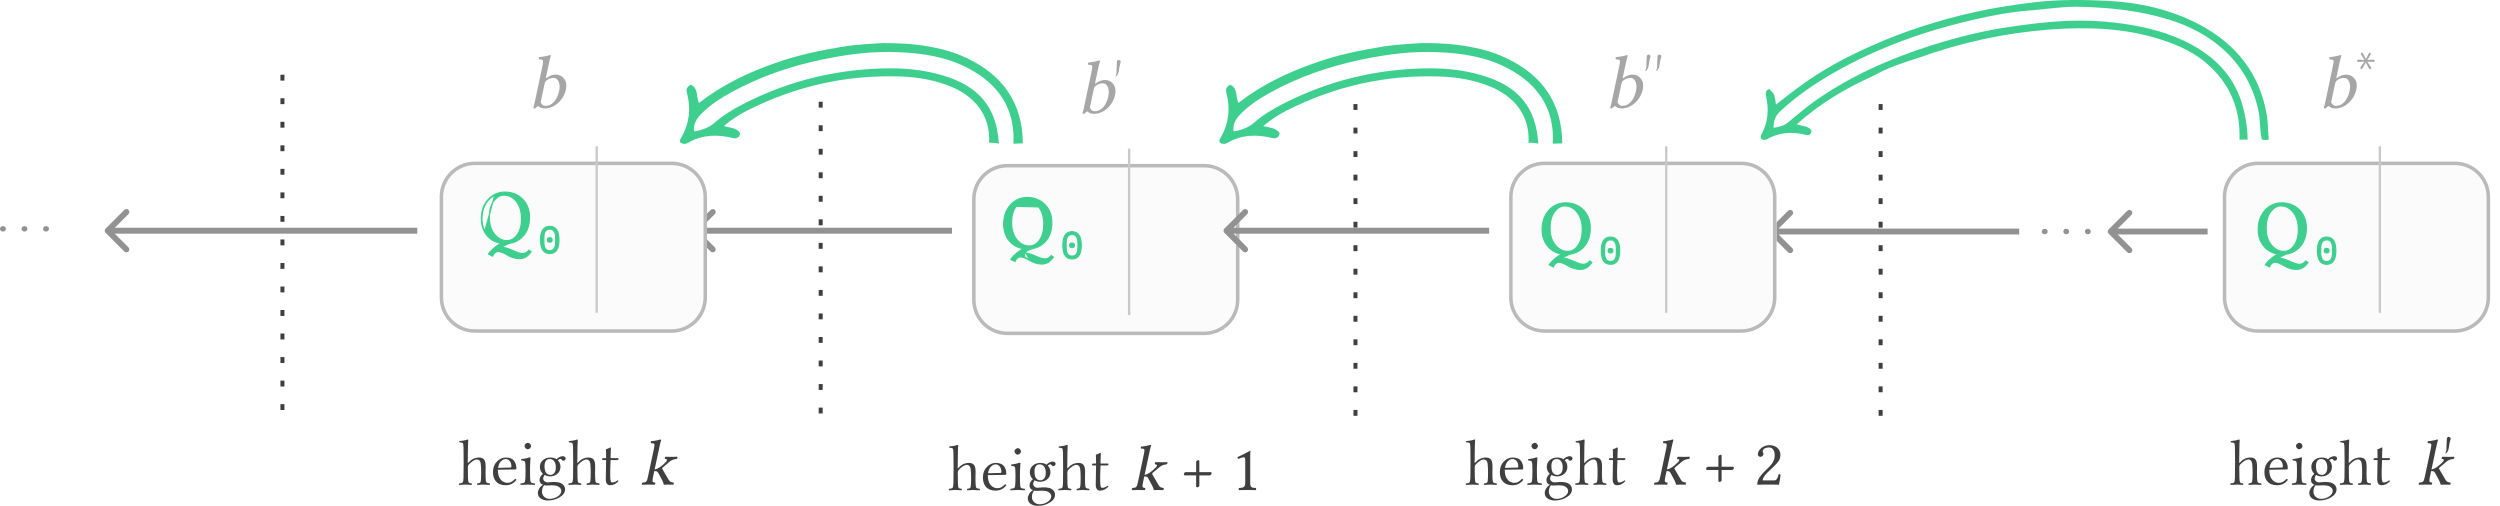 <svg width="425" height="86" viewBox="0 0 425 86" fill="none" xmlns="http://www.w3.org/2000/svg">
<g clip-path="url(#clip0_983_4888)">
<path d="M3.658 38.903C3.658 38.65 3.863 38.445 4.116 38.445H4.202C4.455 38.445 4.66 38.65 4.66 38.903C4.66 39.155 4.455 39.36 4.202 39.36H4.116C3.863 39.36 3.658 39.155 3.658 38.903Z" fill="#929292"/>
<path d="M7.324 38.903C7.324 38.65 7.529 38.445 7.782 38.445H7.868C8.121 38.445 8.326 38.65 8.326 38.903C8.326 39.155 8.121 39.36 7.868 39.36H7.782C7.529 39.36 7.324 39.155 7.324 38.903Z" fill="#929292"/>
<path d="M0 38.903C0 38.65 0.205 38.445 0.458 38.445H0.544C0.797 38.445 1.001 38.65 1.001 38.903C1.001 39.155 0.797 39.36 0.544 39.36H0.458C0.205 39.36 0 39.155 0 38.903Z" fill="#929292"/>
<path d="M416.592 74.466C416.561 74.413 416.502 74.36 416.415 74.31C416.322 74.249 416.238 74.24 416.163 74.284C416.023 74.365 415.956 74.461 415.963 74.572C415.953 74.678 415.902 75.965 415.902 75.965C415.902 75.965 415.958 76.551 415.776 76.857C415.715 76.95 415.708 77.012 415.754 77.043C415.801 77.073 415.85 77.059 415.902 77C415.98 76.912 416.08 76.761 416.201 76.547C416.276 76.413 416.401 75.31 416.491 75.043C416.52 74.796 416.679 74.617 416.592 74.466Z" fill="#3F3F3F"/>
<path d="M110.156 81.041L111.175 76.24C111.214 76.062 111.237 75.921 111.244 75.817C111.255 75.713 111.259 75.629 111.255 75.565C111.252 75.497 111.223 75.448 111.169 75.42C111.116 75.391 111.064 75.373 111.014 75.366C110.967 75.359 110.885 75.352 110.767 75.345C110.753 75.345 110.74 75.345 110.73 75.345C110.722 75.345 110.712 75.345 110.697 75.345C110.687 75.341 110.676 75.339 110.665 75.339C110.647 75.318 110.637 75.288 110.633 75.248C110.629 75.205 110.631 75.162 110.638 75.12C110.646 75.077 110.656 75.041 110.671 75.012C110.817 75.001 110.996 74.98 111.207 74.948C111.421 74.912 111.629 74.873 111.829 74.83C112.029 74.787 112.176 74.748 112.269 74.712C112.319 74.712 112.353 74.721 112.371 74.739C112.392 74.757 112.399 74.785 112.392 74.825C112.299 75.118 112.203 75.502 112.103 75.978L111.287 79.807C111.53 79.775 111.804 79.662 112.108 79.469C112.415 79.273 112.771 78.972 113.175 78.568C113.222 78.522 113.261 78.475 113.293 78.429C113.329 78.382 113.359 78.327 113.384 78.263C113.409 78.195 113.393 78.139 113.336 78.096C113.283 78.05 113.184 78.021 113.041 78.01C113.016 77.978 113.013 77.919 113.03 77.833C113.048 77.744 113.079 77.681 113.122 77.646C113.662 77.66 114.017 77.667 114.189 77.667C114.285 77.667 114.606 77.66 115.149 77.646C115.174 77.678 115.178 77.739 115.16 77.828C115.142 77.917 115.113 77.978 115.074 78.01C114.548 78.061 114.13 78.221 113.819 78.493L112.639 79.491C112.603 79.519 112.58 79.557 112.569 79.603C112.562 79.643 112.578 79.695 112.617 79.759L113.679 81.577C113.776 81.745 113.885 81.858 114.007 81.915C114.132 81.972 114.305 82.015 114.527 82.044C114.552 82.076 114.554 82.137 114.532 82.226C114.514 82.312 114.486 82.371 114.446 82.403C114.01 82.389 113.712 82.382 113.551 82.382C113.39 82.382 113.161 82.389 112.864 82.403C112.846 82.403 112.836 82.385 112.832 82.349C112.825 82.196 112.727 81.938 112.537 81.577L111.963 80.504C111.877 80.347 111.786 80.227 111.69 80.145C111.6 80.113 111.446 80.093 111.228 80.086L111.025 81.041C110.985 81.227 110.958 81.377 110.944 81.491C110.933 81.606 110.93 81.7 110.933 81.775C110.941 81.847 110.967 81.901 111.014 81.936C111.06 81.969 111.107 81.992 111.153 82.006C111.203 82.02 111.28 82.033 111.384 82.044C111.409 82.076 111.413 82.137 111.395 82.226C111.377 82.312 111.348 82.371 111.309 82.403C110.683 82.389 110.351 82.382 110.311 82.382C110.143 82.382 109.75 82.389 109.131 82.403C109.106 82.371 109.103 82.312 109.121 82.226C109.138 82.137 109.167 82.076 109.206 82.044C109.385 82.029 109.516 82.013 109.598 81.995C109.68 81.978 109.761 81.935 109.839 81.867C109.918 81.795 109.977 81.699 110.016 81.577C110.059 81.456 110.106 81.277 110.156 81.041Z" fill="#3F3F3F"/>
<path d="M319.705 17.689L319.706 71.914" stroke="#3F3F3F" stroke-width="0.68" stroke-linejoin="round" stroke-dasharray="1 3"/>
<path d="M300.797 39.007C300.602 39.202 300.602 39.519 300.797 39.714L303.979 42.896C304.174 43.091 304.491 43.091 304.686 42.896C304.882 42.7 304.882 42.384 304.686 42.189L301.858 39.36L304.686 36.532C304.882 36.337 304.882 36.02 304.686 35.825C304.491 35.629 304.174 35.629 303.979 35.825L300.797 39.007ZM343.257 38.86H301.151V39.86H343.257V38.86Z" fill="#929292"/>
<path d="M358.461 39.007C358.266 39.202 358.266 39.519 358.461 39.714L361.643 42.896C361.838 43.091 362.155 43.091 362.35 42.896C362.546 42.7 362.546 42.384 362.35 42.189L359.522 39.36L362.35 36.532C362.546 36.337 362.546 36.02 362.35 35.825C362.155 35.629 361.838 35.629 361.643 35.825L358.461 39.007ZM375.291 38.86H358.815V39.86H375.291V38.86Z" fill="#929292"/>
<path d="M350.764 39.36C350.764 39.107 350.969 38.902 351.221 38.902H351.307C351.56 38.902 351.765 39.107 351.765 39.36C351.765 39.613 351.56 39.818 351.307 39.818H351.221C350.969 39.818 350.764 39.613 350.764 39.36Z" fill="#929292"/>
<path d="M354.428 39.36C354.428 39.107 354.633 38.902 354.885 38.902H354.972C355.224 38.902 355.429 39.107 355.429 39.36C355.429 39.613 355.224 39.818 354.972 39.818H354.885C354.633 39.818 354.428 39.613 354.428 39.36Z" fill="#929292"/>
<path d="M347.104 39.36C347.104 39.107 347.308 38.902 347.561 38.902H347.647C347.9 38.902 348.105 39.107 348.105 39.36C348.105 39.613 347.9 39.818 347.647 39.818H347.561C347.308 39.818 347.104 39.613 347.104 39.36Z" fill="#929292"/>
<path d="M168.145 24.266C168.413 19.494 165.571 16.331 161.657 14.722C158.923 13.596 156.081 13.114 153.132 13.006C143.963 12.685 135.33 14.615 127.127 18.744C125.732 19.441 124.392 20.299 123.052 21.424C124.07 21.746 125.196 21.639 125.84 22.658C125.679 23.355 125.303 23.623 124.553 23.462C121.926 22.819 119.405 22.872 116.993 24.266C116.564 24.534 116.135 24.534 115.706 24.266C115.438 23.891 115.706 23.569 115.867 23.301C117.207 20.942 117.475 18.422 116.778 15.794C116.617 15.151 116.778 14.776 117.422 14.4C118.762 14.99 118.333 16.438 118.816 17.51C122.73 14.454 127.18 12.309 131.845 10.701C135.598 9.36 139.459 8.556 143.427 7.913C145.625 7.537 149.914 7.323 149.968 7.323C152.059 7.323 153.829 7.376 155.759 7.591C158.708 7.966 161.657 8.556 164.392 9.896C170.504 12.792 173.829 17.51 173.882 24.373C173.346 24.373 172.81 24.427 172.274 24.427C172.595 18.476 169.754 14.347 164.713 11.666C161.014 9.682 156.939 9.039 152.81 8.878C148.52 8.663 144.285 9.199 140.102 10.057C134.526 11.183 129.218 13.006 124.231 15.741C122.569 16.652 120.907 17.725 119.513 19.065C118.655 19.87 117.743 20.996 118.011 22.336C119.191 22.175 120.531 21.693 121.389 20.942C122.891 19.602 124.606 18.583 126.376 17.671C134.204 13.65 142.515 11.666 151.309 11.612C154.794 11.612 158.172 12.041 161.496 13.221C166.215 14.937 169.432 18.047 169.807 24.427C169.217 24.266 168.681 24.266 168.145 24.266Z" fill="#3ECF8E"/>
<path d="M48.014 12.705V71.914" stroke="#3F3F3F" stroke-width="0.68" stroke-linejoin="round" stroke-dasharray="1 3"/>
<path d="M139.516 17.291V72.313" stroke="#3F3F3F" stroke-width="0.68" stroke-linejoin="round" stroke-dasharray="1 3"/>
<path d="M17.951 38.867C17.756 39.062 17.756 39.378 17.951 39.574L21.133 42.756C21.328 42.951 21.645 42.951 21.84 42.756C22.035 42.56 22.035 42.244 21.84 42.048L19.012 39.22L21.84 36.392C22.035 36.196 22.035 35.88 21.84 35.684C21.645 35.489 21.328 35.489 21.133 35.684L17.951 38.867ZM70.935 38.72H18.305V39.72H70.935V38.72Z" fill="#929292"/>
<path d="M117.631 38.867C117.436 39.062 117.436 39.378 117.631 39.574L120.813 42.756C121.008 42.951 121.325 42.951 121.52 42.756C121.715 42.56 121.715 42.244 121.52 42.048L118.692 39.22L121.52 36.392C121.715 36.196 121.715 35.88 121.52 35.684C121.325 35.489 121.008 35.489 120.813 35.684L117.631 38.867ZM161.843 38.72H117.984V39.72H161.843V38.72Z" fill="#929292"/>
<g filter="url(#filter0_d_983_4888)">
<path d="M111.191 24.467H77.738C74.425 24.467 71.738 27.154 71.738 30.467V47.573C71.738 50.887 74.425 53.573 77.738 53.573H111.191C114.505 53.573 117.191 50.887 117.191 47.573V30.467C117.191 27.154 114.505 24.467 111.191 24.467Z" fill="#FBFBFB"/>
<path d="M111.192 24.767H77.739C74.591 24.767 72.039 27.319 72.039 30.467V47.573C72.039 50.721 74.591 53.273 77.739 53.273H111.192C114.34 53.273 116.892 50.721 116.892 47.573V30.467C116.892 27.319 114.34 24.767 111.192 24.767Z" stroke="#BABABA" stroke-width="0.6"/>
</g>
<path d="M101.439 24.866V53.175" stroke="#C9C9C9" stroke-width="0.4"/>
<g filter="url(#filter1_d_983_4888)">
<path d="M201.705 24.866H168.252C164.938 24.866 162.252 27.552 162.252 30.866V47.972C162.252 51.286 164.938 53.972 168.252 53.972H201.705C205.019 53.972 207.705 51.286 207.705 47.972V30.866C207.705 27.552 205.019 24.866 201.705 24.866Z" fill="#FBFBFB"/>
<path d="M201.706 25.166H168.253C165.105 25.166 162.553 27.718 162.553 30.866V47.972C162.553 51.12 165.105 53.672 168.253 53.672H201.706C204.854 53.672 207.406 51.12 207.406 47.972V30.866C207.406 27.718 204.854 25.166 201.706 25.166Z" stroke="#BABABA" stroke-width="0.6"/>
</g>
<path d="M191.947 25.265V53.574" stroke="#C9C9C9" stroke-width="0.4"/>
<path d="M92.923 13.658C92.752 13.787 92.642 13.966 92.592 14.196L91.91 17.399C92.022 17.591 92.137 17.739 92.254 17.844C92.375 17.948 92.525 18 92.704 18C93.293 18 93.791 17.765 94.2 17.293C94.609 16.818 94.894 16.198 95.057 15.435C95.186 14.817 95.157 14.298 94.969 13.877C94.786 13.455 94.496 13.245 94.1 13.245C93.683 13.245 93.29 13.382 92.923 13.658ZM92.923 13.257C93.432 12.873 93.95 12.681 94.475 12.681C95.067 12.681 95.543 12.917 95.902 13.389C96.265 13.856 96.367 14.461 96.208 15.203C96.071 15.85 95.802 16.427 95.401 16.936C95.001 17.441 94.561 17.817 94.081 18.063C93.605 18.309 93.142 18.432 92.692 18.432C92.191 18.432 91.837 18.328 91.628 18.119C91.57 18.061 91.516 18.034 91.465 18.038C91.419 18.038 91.355 18.075 91.271 18.15C91.196 18.221 91.073 18.326 90.902 18.463C90.777 18.463 90.696 18.411 90.658 18.307C90.725 18.148 90.806 17.846 90.902 17.399L92.229 11.142C92.275 10.934 92.302 10.769 92.31 10.648C92.323 10.527 92.325 10.429 92.316 10.354C92.312 10.274 92.279 10.218 92.216 10.185C92.154 10.152 92.095 10.131 92.041 10.122C91.987 10.114 91.891 10.106 91.753 10.097C91.737 10.097 91.722 10.097 91.709 10.097C91.701 10.097 91.689 10.097 91.672 10.097C91.659 10.093 91.647 10.091 91.634 10.091C91.614 10.066 91.601 10.03 91.597 9.985C91.593 9.935 91.595 9.884 91.603 9.834C91.611 9.784 91.622 9.743 91.634 9.709C91.764 9.701 91.918 9.684 92.097 9.659C92.281 9.63 92.46 9.601 92.635 9.572C92.811 9.538 92.978 9.503 93.136 9.465C93.299 9.428 93.422 9.392 93.505 9.359C93.564 9.359 93.603 9.369 93.624 9.39C93.649 9.411 93.655 9.444 93.643 9.49C93.534 9.832 93.422 10.281 93.305 10.836L92.804 13.195C92.792 13.253 92.796 13.289 92.817 13.301C92.838 13.309 92.873 13.295 92.923 13.257Z" fill="#A6A6A6"/>
<path d="M212.537 81.957C212.537 82.869 212.724 82.924 213.493 82.957C213.559 83.022 213.559 83.253 213.493 83.319C212.944 83.308 212.68 83.297 212.153 83.297C211.56 83.297 211.164 83.308 210.626 83.319C210.56 83.253 210.56 83.022 210.626 82.957C211.395 82.924 211.692 82.869 211.692 81.957V78.376C211.692 78.003 211.659 77.739 211.472 77.739C211.263 77.739 211.022 77.805 210.516 78.014C210.417 77.948 210.374 77.838 210.352 77.717C211.318 77.267 211.9 76.992 212.504 76.619C212.548 76.619 212.57 76.619 212.57 76.674C212.548 76.816 212.537 77.487 212.537 78.145V81.957Z" fill="#3F3F3F"/>
<path d="M203.341 78.519C203.341 78.376 203.594 78.222 203.703 78.222C203.791 78.222 203.89 78.266 203.89 78.376V80.265H205.823C205.933 80.265 205.977 80.364 205.977 80.452C205.977 80.562 205.823 80.814 205.681 80.814H203.89V82.572C203.89 82.704 203.681 82.847 203.517 82.847C203.429 82.847 203.341 82.781 203.341 82.682V80.814H201.419C201.32 80.814 201.254 80.727 201.254 80.639C201.254 80.474 201.397 80.265 201.529 80.265H203.341V78.519Z" fill="#3F3F3F"/>
<path d="M193.453 81.956L194.472 77.156C194.511 76.977 194.534 76.836 194.541 76.732C194.552 76.629 194.556 76.544 194.552 76.48C194.548 76.412 194.52 76.364 194.466 76.335C194.413 76.307 194.361 76.289 194.311 76.282C194.264 76.275 194.182 76.267 194.064 76.26C194.05 76.26 194.037 76.26 194.026 76.26C194.019 76.26 194.009 76.26 193.994 76.26C193.984 76.257 193.973 76.255 193.962 76.255C193.944 76.234 193.933 76.203 193.93 76.164C193.926 76.121 193.928 76.078 193.935 76.035C193.942 75.992 193.953 75.956 193.967 75.928C194.114 75.917 194.293 75.896 194.504 75.863C194.718 75.828 194.926 75.788 195.126 75.745C195.326 75.703 195.473 75.663 195.566 75.627C195.616 75.627 195.65 75.636 195.668 75.654C195.689 75.672 195.696 75.701 195.689 75.74C195.596 76.033 195.5 76.418 195.399 76.893L194.584 80.723C194.827 80.69 195.101 80.578 195.405 80.385C195.712 80.188 196.068 79.888 196.472 79.484C196.519 79.437 196.558 79.391 196.59 79.344C196.626 79.298 196.656 79.242 196.681 79.178C196.706 79.11 196.69 79.055 196.633 79.012C196.579 78.965 196.481 78.937 196.338 78.926C196.313 78.894 196.309 78.835 196.327 78.749C196.345 78.659 196.376 78.597 196.419 78.561C196.958 78.576 197.314 78.583 197.486 78.583C197.582 78.583 197.902 78.576 198.446 78.561C198.471 78.593 198.474 78.654 198.457 78.743C198.439 78.833 198.41 78.894 198.371 78.926C197.845 78.976 197.427 79.137 197.116 79.409L195.936 80.406C195.9 80.435 195.877 80.472 195.866 80.519C195.859 80.558 195.875 80.61 195.914 80.674L196.976 82.493C197.073 82.661 197.182 82.773 197.303 82.83C197.429 82.888 197.602 82.93 197.824 82.959C197.849 82.991 197.851 83.052 197.829 83.141C197.811 83.227 197.783 83.286 197.743 83.319C197.307 83.304 197.008 83.297 196.848 83.297C196.687 83.297 196.458 83.304 196.161 83.319C196.143 83.319 196.132 83.301 196.129 83.265C196.122 83.111 196.023 82.854 195.834 82.493L195.26 81.42C195.174 81.263 195.083 81.143 194.986 81.061C194.897 81.028 194.743 81.009 194.525 81.001L194.321 81.956C194.282 82.142 194.255 82.292 194.241 82.407C194.23 82.521 194.227 82.616 194.23 82.691C194.237 82.763 194.264 82.816 194.311 82.852C194.357 82.884 194.404 82.907 194.45 82.922C194.5 82.936 194.577 82.948 194.681 82.959C194.706 82.991 194.709 83.052 194.691 83.141C194.674 83.227 194.645 83.286 194.606 83.319C193.98 83.304 193.647 83.297 193.608 83.297C193.44 83.297 193.047 83.304 192.428 83.319C192.403 83.286 192.4 83.227 192.417 83.141C192.435 83.052 192.464 82.991 192.503 82.959C192.682 82.945 192.813 82.929 192.895 82.911C192.977 82.893 193.057 82.85 193.136 82.782C193.215 82.711 193.274 82.614 193.313 82.493C193.356 82.371 193.402 82.192 193.453 81.956Z" fill="#3F3F3F"/>
<path d="M412.22 81.041L413.239 76.24C413.279 76.062 413.302 75.921 413.309 75.817C413.32 75.713 413.323 75.629 413.32 75.565C413.316 75.497 413.287 75.448 413.234 75.42C413.18 75.391 413.128 75.373 413.078 75.366C413.032 75.359 412.95 75.352 412.832 75.345C412.817 75.345 412.805 75.345 412.794 75.345C412.787 75.345 412.776 75.345 412.762 75.345C412.751 75.341 412.74 75.339 412.73 75.339C412.712 75.318 412.701 75.288 412.697 75.248C412.694 75.205 412.696 75.162 412.703 75.12C412.71 75.077 412.721 75.041 412.735 75.012C412.882 75.001 413.06 74.98 413.271 74.948C413.486 74.912 413.693 74.873 413.894 74.83C414.094 74.787 414.24 74.748 414.333 74.712C414.383 74.712 414.417 74.721 414.435 74.739C414.457 74.757 414.464 74.785 414.457 74.825C414.364 75.118 414.267 75.502 414.167 75.978L413.352 79.807C413.595 79.775 413.868 79.662 414.172 79.469C414.48 79.273 414.836 78.972 415.24 78.568C415.286 78.522 415.326 78.475 415.358 78.429C415.393 78.382 415.424 78.327 415.449 78.263C415.474 78.195 415.458 78.139 415.401 78.096C415.347 78.05 415.249 78.021 415.106 78.01C415.081 77.978 415.077 77.919 415.095 77.833C415.113 77.744 415.143 77.681 415.186 77.646C415.726 77.66 416.082 77.667 416.253 77.667C416.35 77.667 416.67 77.66 417.213 77.646C417.238 77.678 417.242 77.739 417.224 77.828C417.206 77.917 417.178 77.978 417.138 78.01C416.613 78.061 416.194 78.221 415.883 78.493L414.703 79.491C414.668 79.519 414.644 79.557 414.634 79.603C414.627 79.643 414.643 79.695 414.682 79.759L415.744 81.577C415.84 81.745 415.949 81.858 416.071 81.915C416.196 81.972 416.37 82.015 416.591 82.044C416.616 82.076 416.618 82.137 416.597 82.226C416.579 82.312 416.55 82.371 416.511 82.403C416.075 82.389 415.776 82.382 415.615 82.382C415.454 82.382 415.225 82.389 414.929 82.403C414.911 82.403 414.9 82.385 414.896 82.349C414.889 82.196 414.791 81.938 414.601 81.577L414.028 80.504C413.942 80.347 413.851 80.227 413.754 80.145C413.665 80.113 413.511 80.093 413.293 80.086L413.089 81.041C413.05 81.227 413.023 81.377 413.009 81.491C412.998 81.606 412.994 81.7 412.998 81.775C413.005 81.847 413.032 81.901 413.078 81.936C413.125 81.969 413.171 81.992 413.218 82.006C413.268 82.02 413.345 82.033 413.448 82.044C413.473 82.076 413.477 82.137 413.459 82.226C413.441 82.312 413.413 82.371 413.373 82.403C412.748 82.389 412.415 82.382 412.376 82.382C412.208 82.382 411.814 82.389 411.196 82.403C411.171 82.371 411.167 82.312 411.185 82.226C411.203 82.137 411.231 82.076 411.271 82.044C411.45 82.029 411.58 82.013 411.662 81.995C411.745 81.978 411.825 81.935 411.904 81.867C411.982 81.795 412.041 81.699 412.081 81.577C412.124 81.456 412.17 81.277 412.22 81.041Z" fill="#3F3F3F"/>
<path d="M298.833 77.241C298.833 76.582 299.591 75.681 300.81 75.681C301.7 75.681 302.667 76.165 302.667 77.351C302.667 78.186 302.194 78.669 301.568 79.273L300.459 80.338C300.404 80.393 299.646 81.14 299.646 81.668H301.601C301.997 81.668 302.183 81.393 302.37 80.613C302.48 80.591 302.623 80.613 302.689 80.668C302.678 80.998 302.568 81.821 302.425 82.404C302.425 82.404 301.92 82.382 301.568 82.382H299.646C299.295 82.382 298.734 82.404 298.734 82.404C298.734 81.755 298.91 81.228 299.987 80.13L300.799 79.328C301.447 78.669 301.7 78.098 301.7 77.395C301.7 76.34 301.14 76.066 300.744 76.066C299.943 76.066 299.657 76.461 299.657 76.736C299.657 76.824 299.723 76.922 299.745 76.999C299.767 77.076 299.789 77.142 299.789 77.23C299.789 77.472 299.459 77.669 299.273 77.669C299.042 77.669 298.833 77.472 298.833 77.241Z" fill="#3F3F3F"/>
<path d="M292.126 77.603C292.126 77.46 292.379 77.307 292.489 77.307C292.576 77.307 292.675 77.351 292.675 77.46V79.35H294.608C294.718 79.35 294.762 79.448 294.762 79.536C294.762 79.646 294.608 79.899 294.466 79.899H292.675V81.656C292.675 81.788 292.467 81.931 292.302 81.931C292.214 81.931 292.126 81.865 292.126 81.766V79.899H290.204C290.105 79.899 290.039 79.811 290.039 79.723C290.039 79.558 290.182 79.35 290.314 79.35H292.126V77.603Z" fill="#3F3F3F"/>
<path d="M282.242 81.041L283.261 76.24C283.3 76.062 283.323 75.92 283.33 75.817C283.341 75.713 283.345 75.629 283.341 75.565C283.338 75.497 283.309 75.448 283.255 75.42C283.202 75.391 283.15 75.373 283.1 75.366C283.053 75.359 282.971 75.352 282.853 75.345C282.839 75.345 282.826 75.345 282.816 75.345C282.808 75.345 282.798 75.345 282.783 75.345C282.773 75.341 282.762 75.339 282.751 75.339C282.733 75.318 282.723 75.288 282.719 75.248C282.715 75.205 282.717 75.162 282.724 75.12C282.731 75.077 282.742 75.041 282.757 75.012C282.903 75.001 283.082 74.98 283.293 74.948C283.507 74.912 283.715 74.873 283.915 74.83C284.115 74.787 284.262 74.748 284.355 74.712C284.405 74.712 284.439 74.721 284.457 74.739C284.478 74.757 284.485 74.785 284.478 74.825C284.385 75.118 284.289 75.502 284.189 75.978L283.373 79.807C283.616 79.775 283.89 79.662 284.194 79.469C284.501 79.272 284.857 78.972 285.261 78.568C285.308 78.522 285.347 78.475 285.379 78.429C285.415 78.382 285.445 78.327 285.47 78.262C285.495 78.195 285.479 78.139 285.422 78.096C285.368 78.05 285.27 78.021 285.127 78.01C285.102 77.978 285.099 77.919 285.116 77.833C285.134 77.744 285.165 77.681 285.208 77.646C285.747 77.66 286.103 77.667 286.275 77.667C286.371 77.667 286.691 77.66 287.235 77.646C287.26 77.678 287.264 77.739 287.246 77.828C287.228 77.917 287.199 77.978 287.16 78.01C286.634 78.06 286.216 78.221 285.905 78.493L284.725 79.491C284.689 79.519 284.666 79.557 284.655 79.603C284.648 79.643 284.664 79.695 284.703 79.759L285.765 81.577C285.862 81.745 285.971 81.858 286.093 81.915C286.218 81.972 286.391 82.015 286.613 82.044C286.638 82.076 286.64 82.137 286.618 82.226C286.6 82.312 286.572 82.371 286.532 82.403C286.096 82.389 285.798 82.382 285.637 82.382C285.476 82.382 285.247 82.389 284.95 82.403C284.932 82.403 284.922 82.385 284.918 82.349C284.911 82.196 284.812 81.938 284.623 81.577L284.049 80.504C283.963 80.347 283.872 80.227 283.776 80.145C283.686 80.113 283.532 80.093 283.314 80.086L283.11 81.041C283.071 81.227 283.044 81.377 283.03 81.491C283.019 81.606 283.016 81.7 283.019 81.775C283.026 81.847 283.053 81.901 283.1 81.936C283.146 81.969 283.193 81.992 283.239 82.006C283.289 82.02 283.366 82.033 283.47 82.044C283.495 82.076 283.498 82.137 283.481 82.226C283.463 82.312 283.434 82.371 283.395 82.403C282.769 82.389 282.436 82.382 282.397 82.382C282.229 82.382 281.836 82.389 281.217 82.403C281.192 82.371 281.189 82.312 281.206 82.226C281.224 82.137 281.253 82.076 281.292 82.044C281.471 82.029 281.602 82.013 281.684 81.995C281.766 81.978 281.847 81.935 281.925 81.867C282.004 81.795 282.063 81.699 282.102 81.577C282.145 81.455 282.192 81.277 282.242 81.041Z" fill="#3F3F3F"/>
<path d="M186.287 14.573C186.116 14.703 186.005 14.882 185.955 15.111L185.273 18.315C185.386 18.507 185.5 18.655 185.617 18.759C185.738 18.864 185.888 18.916 186.068 18.916C186.656 18.916 187.154 18.68 187.563 18.209C187.972 17.733 188.258 17.114 188.42 16.35C188.55 15.733 188.52 15.213 188.333 14.792C188.149 14.371 187.859 14.16 187.463 14.16C187.046 14.16 186.654 14.298 186.287 14.573ZM186.287 14.173C186.796 13.789 187.313 13.597 187.838 13.597C188.431 13.597 188.906 13.833 189.265 14.304C189.628 14.771 189.73 15.376 189.572 16.119C189.434 16.765 189.165 17.343 188.764 17.852C188.364 18.357 187.924 18.732 187.444 18.978C186.969 19.224 186.506 19.348 186.055 19.348C185.554 19.348 185.2 19.243 184.991 19.035C184.933 18.976 184.879 18.949 184.829 18.953C184.783 18.953 184.718 18.991 184.635 19.066C184.56 19.137 184.437 19.241 184.265 19.379C184.14 19.379 184.059 19.327 184.021 19.222C184.088 19.064 184.17 18.761 184.265 18.315L185.592 12.058C185.638 11.849 185.665 11.684 185.673 11.563C185.686 11.443 185.688 11.344 185.68 11.269C185.675 11.19 185.642 11.134 185.58 11.1C185.517 11.067 185.459 11.046 185.404 11.038C185.35 11.03 185.254 11.021 185.116 11.013C185.1 11.013 185.085 11.013 185.073 11.013C185.064 11.013 185.052 11.013 185.035 11.013C185.023 11.009 185.01 11.007 184.998 11.007C184.977 10.982 184.964 10.946 184.96 10.9C184.956 10.85 184.958 10.8 184.966 10.75C184.975 10.7 184.985 10.658 184.998 10.625C185.127 10.617 185.281 10.6 185.461 10.575C185.644 10.546 185.824 10.516 185.999 10.487C186.174 10.454 186.341 10.418 186.499 10.381C186.662 10.343 186.785 10.308 186.869 10.274C186.927 10.274 186.967 10.285 186.987 10.306C187.012 10.327 187.019 10.36 187.006 10.406C186.898 10.748 186.785 11.196 186.668 11.751L186.168 14.11C186.155 14.169 186.159 14.204 186.18 14.216C186.201 14.225 186.237 14.21 186.287 14.173Z" fill="#A6A6A6"/>
<path d="M280.571 9.477C280.54 9.423 280.481 9.371 280.394 9.32C280.301 9.259 280.217 9.25 280.141 9.294C280.001 9.375 279.935 9.471 279.942 9.582C279.931 9.688 279.881 10.976 279.881 10.976C279.881 10.976 279.937 11.561 279.755 11.868C279.694 11.96 279.686 12.022 279.733 12.053C279.779 12.084 279.828 12.069 279.881 12.01C279.959 11.922 280.058 11.771 280.179 11.557C280.255 11.423 280.38 10.321 280.469 10.053C280.499 9.806 280.658 9.627 280.571 9.477Z" fill="#A6A6A6"/>
<path d="M190.501 10.392C190.47 10.338 190.411 10.286 190.325 10.235C190.232 10.174 190.148 10.165 190.072 10.209C189.932 10.29 189.866 10.386 189.872 10.497C189.862 10.604 189.811 11.891 189.811 11.891C189.811 11.891 189.868 12.476 189.686 12.783C189.624 12.876 189.617 12.937 189.663 12.968C189.71 12.998 189.759 12.984 189.811 12.925C189.89 12.837 189.989 12.686 190.11 12.472C190.186 12.338 190.31 11.236 190.4 10.968C190.429 10.721 190.589 10.543 190.501 10.392Z" fill="#A6A6A6"/>
<path d="M282.403 9.477C282.372 9.423 282.313 9.371 282.226 9.32C282.133 9.259 282.049 9.25 281.974 9.294C281.834 9.375 281.767 9.471 281.774 9.582C281.763 9.688 281.713 10.976 281.713 10.976C281.713 10.976 281.769 11.561 281.587 11.868C281.526 11.96 281.518 12.022 281.565 12.053C281.611 12.084 281.661 12.069 281.713 12.01C281.791 11.922 281.89 11.771 282.011 11.557C282.087 11.423 282.212 10.321 282.301 10.053C282.331 9.806 282.49 9.627 282.403 9.477Z" fill="#A6A6A6"/>
<path d="M259.848 24.266C260.116 19.494 257.274 16.331 253.36 14.722C250.626 13.596 247.784 13.114 244.835 13.006C235.666 12.685 227.033 14.615 218.83 18.744C217.436 19.441 216.095 20.299 214.755 21.424C215.773 21.746 216.899 21.639 217.543 22.658C217.382 23.355 217.007 23.623 216.256 23.462C213.629 22.819 211.109 22.872 208.696 24.266C208.267 24.534 207.838 24.534 207.409 24.266C207.141 23.891 207.409 23.569 207.57 23.301C208.91 20.942 209.178 18.422 208.481 15.795C208.32 15.151 208.481 14.776 209.125 14.4C210.465 14.99 210.036 16.438 210.519 17.51C214.433 14.454 218.883 12.309 223.548 10.701C227.301 9.36 231.162 8.556 235.13 7.913C237.328 7.537 241.618 7.323 241.671 7.323C243.762 7.323 245.532 7.376 247.462 7.591C250.411 7.966 253.36 8.556 256.095 9.896C262.207 12.792 265.532 17.51 265.585 24.374C265.049 24.374 264.513 24.427 263.977 24.427C264.298 18.476 261.457 14.347 256.416 11.666C252.717 9.682 248.642 9.039 244.513 8.878C240.224 8.663 235.988 9.199 231.805 10.057C226.229 11.183 220.921 13.006 215.934 15.741C214.272 16.652 212.61 17.725 211.216 19.065C210.358 19.87 209.446 20.996 209.714 22.336C210.894 22.175 212.235 21.693 213.092 20.942C214.594 19.602 216.31 18.583 218.079 17.671C225.907 13.65 234.218 11.666 243.012 11.612C246.497 11.612 249.875 12.041 253.199 13.221C257.918 14.937 261.135 18.047 261.51 24.427C260.92 24.266 260.384 24.266 259.848 24.266Z" fill="#3ECF8E"/>
<g filter="url(#filter2_d_983_4888)">
<path d="M293 24.467H259.547C256.233 24.467 253.547 27.154 253.547 30.467V47.573C253.547 50.887 256.233 53.573 259.547 53.573H293C296.314 53.573 299 50.887 299 47.573V30.467C299 27.154 296.314 24.467 293 24.467Z" fill="#FBFBFB"/>
<path d="M293.001 24.767H259.548C256.4 24.767 253.848 27.319 253.848 30.467V47.573C253.848 50.721 256.4 53.273 259.548 53.273H293.001C296.149 53.273 298.701 50.721 298.701 47.573V30.467C298.701 27.319 296.149 24.767 293.001 24.767Z" stroke="#BABABA" stroke-width="0.6"/>
</g>
<path d="M230.428 17.689L230.429 71.914" stroke="#3F3F3F" stroke-width="0.68" stroke-linejoin="round" stroke-dasharray="1 3"/>
<path d="M208.142 38.867C207.947 39.062 207.947 39.378 208.142 39.574L211.324 42.756C211.519 42.951 211.836 42.951 212.031 42.756C212.226 42.56 212.226 42.244 212.031 42.048L209.203 39.22L212.031 36.392C212.226 36.196 212.226 35.88 212.031 35.684C211.836 35.489 211.519 35.489 211.324 35.684L208.142 38.867ZM253.151 38.72H208.496V39.72H253.151V38.72Z" fill="#929292"/>
<path d="M283.258 24.866V53.175" stroke="#C9C9C9" stroke-width="0.4"/>
<path d="M275.99 13.658C275.819 13.787 275.708 13.966 275.658 14.196L274.976 17.399C275.089 17.591 275.203 17.739 275.32 17.844C275.441 17.948 275.591 18 275.771 18C276.359 18 276.857 17.765 277.266 17.293C277.675 16.817 277.961 16.198 278.123 15.435C278.253 14.817 278.224 14.298 278.036 13.877C277.852 13.455 277.562 13.245 277.166 13.245C276.749 13.245 276.357 13.382 275.99 13.658ZM275.99 13.257C276.499 12.873 277.016 12.681 277.542 12.681C278.134 12.681 278.609 12.917 278.968 13.389C279.331 13.856 279.433 14.461 279.275 15.203C279.137 15.85 278.868 16.427 278.468 16.936C278.067 17.441 277.627 17.817 277.147 18.063C276.672 18.309 276.209 18.432 275.758 18.432C275.258 18.432 274.903 18.328 274.694 18.119C274.636 18.061 274.582 18.034 274.532 18.038C274.486 18.038 274.421 18.075 274.338 18.15C274.263 18.221 274.14 18.326 273.969 18.463C273.843 18.463 273.762 18.411 273.725 18.307C273.791 18.148 273.873 17.846 273.969 17.399L275.295 11.142C275.341 10.934 275.368 10.769 275.377 10.648C275.389 10.527 275.391 10.429 275.383 10.354C275.379 10.274 275.345 10.218 275.283 10.185C275.22 10.152 275.162 10.131 275.107 10.122C275.053 10.114 274.957 10.106 274.82 10.097C274.803 10.097 274.788 10.097 274.776 10.097C274.767 10.097 274.755 10.097 274.738 10.097C274.726 10.093 274.713 10.091 274.701 10.091C274.68 10.066 274.667 10.03 274.663 9.985C274.659 9.935 274.661 9.884 274.669 9.834C274.678 9.784 274.688 9.743 274.701 9.709C274.83 9.701 274.984 9.684 275.164 9.659C275.347 9.63 275.527 9.601 275.702 9.572C275.877 9.538 276.044 9.503 276.202 9.465C276.365 9.428 276.488 9.392 276.572 9.359C276.63 9.359 276.67 9.369 276.691 9.39C276.716 9.411 276.722 9.444 276.709 9.49C276.601 9.832 276.488 10.281 276.371 10.836L275.871 13.195C275.858 13.253 275.863 13.288 275.883 13.301C275.904 13.309 275.94 13.295 275.99 13.257Z" fill="#A6A6A6"/>
<g filter="url(#filter3_d_983_4888)">
<path d="M414.318 24.467H380.865C377.552 24.467 374.865 27.154 374.865 30.467V47.573C374.865 50.887 377.552 53.573 380.865 53.573H414.318C417.632 53.573 420.318 50.887 420.318 47.573V30.467C420.318 27.154 417.632 24.467 414.318 24.467Z" fill="#FBFBFB"/>
<path d="M414.319 24.767H380.866C377.718 24.767 375.166 27.319 375.166 30.467V47.573C375.166 50.721 377.718 53.273 380.866 53.273H414.319C417.467 53.273 420.019 50.721 420.019 47.573V30.467C420.019 27.319 417.467 24.767 414.319 24.767Z" stroke="#BABABA" stroke-width="0.6"/>
</g>
<path d="M404.572 24.866V53.175" stroke="#C9C9C9" stroke-width="0.4"/>
<path d="M397.304 13.658C397.133 13.787 397.023 13.966 396.973 14.196L396.291 17.399C396.403 17.591 396.518 17.739 396.635 17.844C396.756 17.948 396.906 18 397.085 18C397.673 18 398.172 17.765 398.581 17.293C398.989 16.818 399.275 16.198 399.438 15.435C399.567 14.817 399.538 14.298 399.35 13.877C399.167 13.455 398.877 13.245 398.481 13.245C398.063 13.245 397.671 13.382 397.304 13.658ZM397.304 13.257C397.813 12.873 398.33 12.681 398.856 12.681C399.448 12.681 399.924 12.917 400.283 13.389C400.646 13.856 400.748 14.461 400.589 15.203C400.452 15.85 400.183 16.427 399.782 16.936C399.382 17.441 398.942 17.817 398.462 18.063C397.986 18.309 397.523 18.432 397.073 18.432C396.572 18.432 396.218 18.328 396.009 18.119C395.951 18.061 395.896 18.034 395.846 18.038C395.8 18.038 395.736 18.075 395.652 18.15C395.577 18.221 395.454 18.326 395.283 18.463C395.158 18.463 395.077 18.411 395.039 18.307C395.106 18.148 395.187 17.846 395.283 17.399L396.61 11.142C396.656 10.934 396.683 10.769 396.691 10.648C396.703 10.527 396.706 10.429 396.697 10.354C396.693 10.274 396.66 10.218 396.597 10.185C396.535 10.152 396.476 10.131 396.422 10.122C396.368 10.114 396.272 10.106 396.134 10.097C396.117 10.097 396.103 10.097 396.09 10.097C396.082 10.097 396.069 10.097 396.053 10.097C396.04 10.093 396.028 10.091 396.015 10.091C395.994 10.066 395.982 10.03 395.978 9.985C395.973 9.935 395.976 9.884 395.984 9.834C395.992 9.784 396.003 9.743 396.015 9.709C396.145 9.701 396.299 9.684 396.478 9.659C396.662 9.63 396.841 9.601 397.016 9.572C397.192 9.538 397.358 9.503 397.517 9.465C397.68 9.428 397.803 9.392 397.886 9.359C397.945 9.359 397.984 9.369 398.005 9.39C398.03 9.411 398.036 9.444 398.024 9.49C397.915 9.832 397.803 10.281 397.686 10.836L397.185 13.195C397.173 13.253 397.177 13.289 397.198 13.301C397.219 13.309 397.254 13.295 397.304 13.257Z" fill="#A6A6A6"/>
<path d="M403.107 11.592C403.107 11.702 403.051 11.758 402.938 11.758C402.848 11.758 402.783 11.725 402.741 11.659C402.699 11.591 402.662 11.525 402.629 11.463L402.196 10.618L401.901 11.109L401.758 11.369C401.725 11.431 401.694 11.495 401.664 11.561C401.61 11.683 401.548 11.744 401.476 11.744C401.336 11.744 401.266 11.684 401.266 11.565C401.266 11.488 401.332 11.358 401.463 11.177L401.945 10.479C401.764 10.488 401.601 10.494 401.458 10.497C401.315 10.5 401.215 10.505 401.159 10.511C401.063 10.517 400.981 10.52 400.913 10.52C400.844 10.52 400.789 10.502 400.748 10.466C400.709 10.427 400.689 10.379 400.689 10.323C400.689 10.263 400.713 10.217 400.761 10.184C400.812 10.152 400.864 10.135 400.917 10.135C401.007 10.135 401.087 10.138 401.159 10.144C401.251 10.156 401.361 10.165 401.489 10.171L401.959 10.193L401.489 9.447C401.397 9.313 401.351 9.211 401.351 9.143C401.351 9.018 401.415 8.955 401.543 8.955C401.618 8.955 401.688 9.024 401.753 9.161L402.2 10.041L402.602 9.255C402.656 9.135 402.704 9.055 402.745 9.013C402.787 8.972 402.832 8.951 402.88 8.951C402.99 8.951 403.045 9.003 403.045 9.107C403.045 9.182 402.987 9.316 402.871 9.509L402.446 10.189L403.224 10.153C403.325 10.144 403.402 10.139 403.456 10.139C403.62 10.139 403.702 10.204 403.702 10.332C403.702 10.46 403.62 10.524 403.456 10.524C403.402 10.524 403.343 10.521 403.277 10.515C403.11 10.5 402.832 10.487 402.441 10.475C402.778 11.017 402.954 11.297 402.969 11.315C402.984 11.33 403.003 11.354 403.027 11.386C403.081 11.461 403.107 11.53 403.107 11.592Z" fill="#A6A6A6"/>
<path d="M318.483 12.885C313.829 14.98 309.454 17.539 305.452 21.123C306.429 21.495 307.453 21.356 307.965 22.24C307.918 22.799 307.546 23.078 307.034 22.938C304.707 22.333 302.473 22.473 300.332 23.683C300.1 23.822 299.774 23.822 299.495 23.683C299.215 23.357 299.308 23.078 299.495 22.752C300.612 20.704 300.705 18.563 300.239 16.376C300.1 15.771 300.146 15.399 300.751 15.119C301.635 15.957 301.682 16.003 301.915 17.772C303.264 16.748 304.521 15.724 305.871 14.747C309.687 11.908 313.876 9.674 318.204 7.766C323.835 5.253 329.7 3.391 335.75 2.041C339.147 1.297 342.545 0.785 345.989 0.366C350.038 -0.1 354.133 -0.053 358.136 0.133C363.628 0.412 368.98 1.576 373.913 4.182C380.15 7.487 384.152 12.466 385.362 19.587C385.595 20.983 385.548 22.333 385.688 23.729C385.316 23.822 384.943 23.822 384.525 23.729C384.106 22.1 384.292 20.425 383.92 18.749C383.082 14.886 381.267 11.582 378.474 8.883C375.682 6.183 372.284 4.415 368.608 3.298C363.767 1.809 358.788 1.297 353.761 1.157C350.922 1.064 348.13 1.529 345.291 1.762C341.986 1.995 338.775 2.6 335.564 3.344C327.233 5.253 319.228 8.092 311.735 12.373C308.477 14.235 305.359 16.376 302.613 18.936C301.822 19.68 301.496 20.564 301.496 21.728C302.52 21.588 303.357 21.356 304.102 20.704C305.452 19.587 306.755 18.47 308.151 17.446C314.248 13.072 321.043 10.046 328.164 7.766C332.725 6.323 337.332 5.16 342.079 4.508C345.011 4.089 347.897 3.717 350.829 3.577C354.552 3.391 358.229 3.577 361.906 4.182C366.234 4.88 370.33 6.09 374.053 8.464C377.311 10.558 379.731 13.397 380.987 17.12C381.686 19.261 382.058 21.495 382.104 23.729C381.639 23.729 381.174 23.729 380.708 23.729C380.894 18.889 379.312 14.747 375.821 11.396C373.401 9.069 370.423 7.673 367.258 6.695C361.161 4.741 354.832 4.554 348.549 5.02C340.916 5.578 333.423 7.207 326.209 9.814C323.463 10.651 320.903 11.536 318.483 12.885Z" fill="#3ECF8E"/>
<path d="M273.784 44.929C273.511 44.929 273.276 44.878 273.079 44.775C272.883 44.668 272.721 44.517 272.592 44.32C272.464 44.124 272.37 43.882 272.31 43.596C272.251 43.31 272.221 42.983 272.221 42.616C272.221 42.253 272.251 41.928 272.31 41.642C272.37 41.351 272.464 41.108 272.592 40.911C272.721 40.715 272.883 40.565 273.079 40.463C273.276 40.356 273.511 40.303 273.784 40.303C274.058 40.303 274.292 40.356 274.489 40.463C274.685 40.565 274.848 40.715 274.976 40.911C275.104 41.108 275.198 41.351 275.258 41.642C275.318 41.928 275.348 42.253 275.348 42.616C275.348 42.983 275.318 43.31 275.258 43.596C275.198 43.882 275.104 44.124 274.976 44.32C274.848 44.517 274.685 44.668 274.489 44.775C274.292 44.878 274.058 44.929 273.784 44.929ZM273.784 44.461C273.964 44.461 274.117 44.427 274.245 44.359C274.374 44.286 274.476 44.186 274.553 44.057C274.634 43.929 274.694 43.776 274.732 43.596C274.771 43.412 274.79 43.207 274.79 42.981V42.251C274.79 42.028 274.771 41.825 274.732 41.642C274.694 41.458 274.634 41.302 274.553 41.174C274.476 41.046 274.374 40.948 274.245 40.879C274.117 40.807 273.964 40.77 273.784 40.77C273.605 40.77 273.451 40.807 273.323 40.879C273.195 40.948 273.09 41.046 273.009 41.174C272.932 41.302 272.874 41.458 272.836 41.642C272.797 41.825 272.778 42.028 272.778 42.251V42.981C272.778 43.207 272.797 43.412 272.836 43.596C272.874 43.776 272.932 43.929 273.009 44.057C273.09 44.186 273.195 44.286 273.323 44.359C273.451 44.427 273.605 44.461 273.784 44.461ZM273.784 42.994C273.635 42.994 273.53 42.964 273.47 42.904C273.415 42.844 273.387 42.772 273.387 42.686V42.545C273.387 42.46 273.415 42.387 273.47 42.327C273.53 42.268 273.635 42.238 273.784 42.238C273.934 42.238 274.036 42.268 274.092 42.327C274.152 42.387 274.181 42.46 274.181 42.545V42.686C274.181 42.772 274.152 42.844 274.092 42.904C274.036 42.964 273.934 42.994 273.784 42.994Z" fill="#3ECF8E" stroke="#3ECF8E" stroke-width="0.2"/>
<path d="M83.957 34.162L83.957 34.162C84.474 33.49 85.042 33.169 85.661 33.169C86.499 33.169 87.205 33.529 87.785 34.263C88.364 34.996 88.658 35.977 88.658 37.217C88.658 38.329 88.413 39.221 87.932 39.9L87.932 39.901C87.455 40.579 86.866 40.909 86.162 40.909C85.375 40.909 84.682 40.554 84.08 39.826C83.485 39.1 83.183 38.161 83.183 36.998C83.183 35.764 83.445 34.823 83.957 34.162ZM83.662 40.8C84.128 41.088 84.638 41.275 85.193 41.362C84.82 41.553 84.463 41.782 84.122 42.051L84.122 42.051C83.691 42.398 83.354 42.744 83.113 43.092L83.049 43.186L83.15 43.238L83.651 43.495L83.745 43.543L83.788 43.446C83.894 43.205 84.034 43.032 84.202 42.92L84.202 42.919C84.383 42.799 84.526 42.749 84.635 42.749C84.881 42.749 85.149 42.809 85.44 42.934C85.736 43.062 86.001 43.199 86.233 43.346C86.48 43.502 86.787 43.642 87.155 43.769C87.532 43.902 87.915 43.969 88.302 43.969C89.078 43.969 89.72 43.597 90.223 42.875L90.28 42.793L90.199 42.736L89.986 42.586L89.909 42.531L89.85 42.605C89.581 42.94 89.239 43.106 88.815 43.106C88.488 43.106 87.945 42.94 87.173 42.589C86.412 42.242 85.773 42.06 85.26 42.054C85.758 41.722 86.24 41.488 86.704 41.351C87.235 41.257 87.715 41.075 88.142 40.806L88.143 40.806C88.571 40.531 88.933 40.182 89.228 39.759C89.756 39.013 90.016 38.082 90.016 36.973C90.016 35.663 89.621 34.611 88.822 33.83C88.03 33.046 87.028 32.656 85.824 32.656C85.187 32.656 84.597 32.797 84.056 33.08L84.056 33.08C83.521 33.363 83.069 33.757 82.702 34.261L82.702 34.261C82.12 35.062 81.832 36.049 81.832 37.217C81.832 38.007 81.995 38.716 82.325 39.341L82.325 39.342C82.658 39.965 83.104 40.452 83.662 40.8L83.662 40.8ZM82.413 39.295C82.092 38.686 81.932 37.993 81.932 37.217C81.932 36.066 82.215 35.1 82.783 34.32C83.141 33.828 83.582 33.444 84.103 33.169L82.413 39.295Z" fill="#3ECF8E" stroke="#3ECF8E" stroke-width="0.2"/>
<path d="M172.75 35.078L172.75 35.078C172.238 35.738 171.976 36.679 171.976 37.914C171.976 39.077 172.278 40.016 172.873 40.741C173.475 41.469 174.168 41.825 174.955 41.825C175.659 41.825 176.247 41.495 176.725 40.816L176.725 40.816C177.206 40.136 177.451 39.245 177.451 38.133C177.451 36.893 177.156 35.911 176.578 35.179L172.75 35.078ZM172.75 35.078C173.266 34.406 173.835 34.084 174.454 34.084M172.75 35.078L174.454 34.084M173.986 42.278C173.431 42.191 172.92 42.003 172.455 41.716L172.455 41.715C171.897 41.368 171.451 40.881 171.117 40.258L171.117 40.257C170.788 39.632 170.625 38.923 170.625 38.133C170.625 36.965 170.912 35.977 171.495 35.177C171.861 34.673 172.313 34.279 172.849 33.996L172.849 33.996C173.39 33.713 173.979 33.571 174.617 33.571C175.82 33.571 176.822 33.962 177.615 34.745C178.413 35.527 178.809 36.578 178.809 37.889C178.809 38.998 178.548 39.928 178.02 40.675C177.725 41.098 177.364 41.447 176.936 41.721L176.935 41.721C176.508 41.991 176.027 42.172 175.497 42.266C175.033 42.404 174.551 42.638 174.052 42.97C174.566 42.976 175.205 43.157 175.965 43.504C176.737 43.855 177.281 44.021 177.608 44.021C178.031 44.021 178.374 43.856 178.643 43.52L178.701 43.447L178.778 43.501L178.991 43.651L179.072 43.709L179.016 43.79C178.512 44.513 177.871 44.884 177.095 44.884C176.707 44.884 176.325 44.818 175.948 44.685C175.58 44.558 175.272 44.417 175.026 44.262M173.986 42.278L175.08 44.177M173.986 42.278C173.613 42.468 173.256 42.698 172.915 42.966L172.914 42.967C172.484 43.313 172.146 43.66 171.906 44.008L171.842 44.102L171.943 44.154L172.443 44.41L172.537 44.459L172.58 44.362C172.687 44.121 172.826 43.947 172.995 43.835L172.995 43.835C173.175 43.715 173.318 43.664 173.428 43.664C173.674 43.664 173.942 43.725 174.233 43.85M173.986 42.278L174.273 43.758M175.026 44.262L175.08 44.177M175.026 44.262C175.026 44.262 175.026 44.262 175.026 44.262L175.08 44.177M175.026 44.262C174.793 44.115 174.529 43.978 174.233 43.85M175.08 44.177C174.842 44.027 174.573 43.888 174.273 43.758M174.233 43.85L174.273 43.758M174.233 43.85C174.233 43.85 174.233 43.85 174.233 43.85L174.273 43.758M174.454 34.084C175.292 34.084 175.998 34.445 176.578 35.179L174.454 34.084ZM178.91 43.766C178.899 43.782 178.887 43.798 178.875 43.814L178.876 43.815L178.91 43.766Z" fill="#3ECF8E" stroke="#3ECF8E" stroke-width="0.2"/>
<path d="M264.283 35.993L264.283 35.993C264.801 35.321 265.368 34.999 265.987 34.999C266.825 34.999 267.531 35.36 268.111 36.094C268.69 36.827 268.985 37.808 268.985 39.048C268.985 40.16 268.739 41.051 268.258 41.731L268.258 41.731C267.781 42.41 267.192 42.74 266.488 42.74C265.701 42.74 265.008 42.384 264.406 41.656C263.811 40.931 263.509 39.992 263.509 38.829C263.509 37.594 263.771 36.653 264.283 35.993ZM263.988 42.631C264.454 42.919 264.964 43.106 265.52 43.193C265.147 43.383 264.789 43.613 264.448 43.881L264.447 43.882C264.017 44.228 263.679 44.575 263.44 44.923L263.375 45.017L263.476 45.069L263.976 45.325L264.07 45.374L264.113 45.277C264.22 45.036 264.359 44.862 264.528 44.75L264.528 44.75C264.709 44.63 264.852 44.579 264.961 44.579C265.207 44.579 265.475 44.64 265.766 44.765C266.062 44.893 266.327 45.03 266.559 45.177C266.806 45.332 267.113 45.473 267.481 45.6C267.858 45.733 268.24 45.799 268.628 45.799C269.404 45.799 270.046 45.428 270.549 44.705L270.606 44.624L270.525 44.566L270.313 44.416L270.236 44.362L270.177 44.435C269.908 44.771 269.565 44.936 269.141 44.936C268.814 44.936 268.271 44.77 267.499 44.42C266.738 44.072 266.099 43.891 265.587 43.885C266.085 43.553 266.566 43.319 267.03 43.181C267.561 43.087 268.041 42.906 268.468 42.636L268.469 42.636C268.897 42.362 269.259 42.013 269.554 41.59C270.082 40.843 270.342 39.913 270.342 38.804C270.342 37.493 269.947 36.442 269.148 35.66C268.357 34.877 267.353 34.486 266.15 34.486C265.512 34.486 264.923 34.628 264.382 34.911L264.382 34.911C263.847 35.194 263.396 35.588 263.028 36.092L263.028 36.092C262.445 36.892 262.158 37.88 262.158 39.048C262.158 39.838 262.321 40.547 262.651 41.172L262.652 41.172C262.984 41.796 263.43 42.283 263.988 42.631L263.988 42.631Z" fill="#3ECF8E" stroke="#3ECF8E" stroke-width="0.2"/>
<path d="M386.021 35.993L386.021 35.993C386.539 35.321 387.106 34.999 387.725 34.999C388.563 34.999 389.269 35.36 389.85 36.094C390.429 36.827 390.723 37.808 390.723 39.048C390.723 40.16 390.478 41.051 389.997 41.731L389.996 41.731C389.52 42.41 388.931 42.74 388.226 42.74C387.439 42.74 386.747 42.384 386.144 41.656C385.549 40.931 385.247 39.992 385.247 38.829C385.247 37.594 385.51 36.653 386.021 35.993ZM385.727 42.631C386.192 42.919 386.703 43.106 387.258 43.193C386.885 43.383 386.528 43.613 386.187 43.881L386.186 43.882C385.755 44.228 385.419 44.575 385.178 44.923L385.113 45.017L385.215 45.069L385.715 45.325L385.81 45.374L385.853 45.277C385.959 45.035 386.098 44.862 386.266 44.75L386.267 44.75C386.448 44.63 386.591 44.579 386.699 44.579C386.946 44.579 387.214 44.64 387.504 44.765C387.8 44.893 388.065 45.03 388.298 45.177C388.544 45.332 388.851 45.473 389.219 45.6C389.596 45.733 389.979 45.799 390.366 45.799C391.142 45.799 391.785 45.428 392.288 44.705L392.345 44.624L392.264 44.566L392.051 44.416L391.974 44.362L391.915 44.435C391.646 44.771 391.303 44.936 390.879 44.936C390.553 44.936 390.01 44.77 389.237 44.419C388.477 44.072 387.838 43.891 387.325 43.885C387.823 43.553 388.304 43.319 388.768 43.181C389.3 43.087 389.779 42.906 390.206 42.636L390.207 42.636C390.635 42.362 390.998 42.013 391.293 41.59C391.82 40.843 392.08 39.913 392.08 38.804C392.08 37.493 391.685 36.442 390.887 35.66C390.095 34.877 389.093 34.486 387.888 34.486C387.252 34.486 386.662 34.628 386.121 34.911L386.12 34.911C385.585 35.194 385.134 35.588 384.766 36.092L384.766 36.092C384.185 36.892 383.896 37.88 383.896 39.048C383.896 39.838 384.06 40.547 384.39 41.172L384.39 41.172C384.722 41.796 385.168 42.283 385.726 42.631L385.727 42.631Z" fill="#3ECF8E" stroke="#3ECF8E" stroke-width="0.2"/>
<path d="M93.458 43.098C93.185 43.098 92.95 43.047 92.753 42.945C92.557 42.838 92.394 42.686 92.266 42.49C92.138 42.293 92.044 42.052 91.984 41.766C91.924 41.48 91.894 41.153 91.894 40.785C91.894 40.422 91.924 40.098 91.984 39.811C92.044 39.521 92.138 39.277 92.266 39.081C92.394 38.884 92.557 38.735 92.753 38.632C92.95 38.526 93.185 38.472 93.458 38.472C93.731 38.472 93.966 38.526 94.163 38.632C94.359 38.735 94.522 38.884 94.65 39.081C94.778 39.277 94.872 39.521 94.932 39.811C94.992 40.098 95.021 40.422 95.021 40.785C95.021 41.153 94.992 41.48 94.932 41.766C94.872 42.052 94.778 42.293 94.65 42.49C94.522 42.686 94.359 42.838 94.163 42.945C93.966 43.047 93.731 43.098 93.458 43.098ZM93.458 42.631C93.637 42.631 93.791 42.596 93.919 42.528C94.047 42.456 94.15 42.355 94.227 42.227C94.308 42.099 94.368 41.945 94.406 41.766C94.445 41.582 94.464 41.377 94.464 41.151V40.42C94.464 40.198 94.445 39.995 94.406 39.811C94.368 39.628 94.308 39.472 94.227 39.344C94.15 39.215 94.047 39.117 93.919 39.049C93.791 38.976 93.637 38.94 93.458 38.94C93.278 38.94 93.125 38.976 92.997 39.049C92.868 39.117 92.764 39.215 92.683 39.344C92.606 39.472 92.548 39.628 92.51 39.811C92.471 39.995 92.452 40.198 92.452 40.42V41.151C92.452 41.377 92.471 41.582 92.51 41.766C92.548 41.945 92.606 42.099 92.683 42.227C92.764 42.355 92.868 42.456 92.997 42.528C93.125 42.596 93.278 42.631 93.458 42.631ZM93.458 41.163C93.308 41.163 93.204 41.133 93.144 41.074C93.088 41.014 93.061 40.941 93.061 40.856V40.715C93.061 40.629 93.088 40.557 93.144 40.497C93.204 40.437 93.308 40.407 93.458 40.407C93.608 40.407 93.71 40.437 93.766 40.497C93.825 40.557 93.855 40.629 93.855 40.715V40.856C93.855 40.941 93.825 41.014 93.766 41.074C93.71 41.133 93.608 41.163 93.458 41.163Z" fill="#3ECF8E" stroke="#3ECF8E" stroke-width="0.2"/>
<path d="M182.249 44.014C181.976 44.014 181.741 43.963 181.544 43.86C181.348 43.753 181.185 43.602 181.057 43.405C180.929 43.209 180.835 42.967 180.775 42.681C180.715 42.395 180.686 42.068 180.686 41.701C180.686 41.338 180.715 41.013 180.775 40.727C180.835 40.436 180.929 40.193 181.057 39.996C181.185 39.8 181.348 39.65 181.544 39.548C181.741 39.441 181.976 39.388 182.249 39.388C182.522 39.388 182.757 39.441 182.954 39.548C183.15 39.65 183.313 39.8 183.441 39.996C183.569 40.193 183.663 40.436 183.723 40.727C183.783 41.013 183.812 41.338 183.812 41.701C183.812 42.068 183.783 42.395 183.723 42.681C183.663 42.967 183.569 43.209 183.441 43.405C183.313 43.602 183.15 43.753 182.954 43.86C182.757 43.963 182.522 44.014 182.249 44.014ZM182.249 43.546C182.428 43.546 182.582 43.512 182.71 43.444C182.838 43.371 182.941 43.271 183.018 43.142C183.099 43.014 183.159 42.861 183.197 42.681C183.236 42.498 183.255 42.292 183.255 42.066V41.336C183.255 41.114 183.236 40.911 183.197 40.727C183.159 40.543 183.099 40.387 183.018 40.259C182.941 40.131 182.838 40.033 182.71 39.964C182.582 39.892 182.428 39.855 182.249 39.855C182.07 39.855 181.916 39.892 181.788 39.964C181.66 40.033 181.555 40.131 181.474 40.259C181.397 40.387 181.339 40.543 181.301 40.727C181.262 40.911 181.243 41.114 181.243 41.336V42.066C181.243 42.292 181.262 42.498 181.301 42.681C181.339 42.861 181.397 43.014 181.474 43.142C181.555 43.271 181.66 43.371 181.788 43.444C181.916 43.512 182.07 43.546 182.249 43.546ZM182.249 42.079C182.099 42.079 181.995 42.049 181.935 41.989C181.879 41.929 181.852 41.857 181.852 41.771V41.63C181.852 41.545 181.879 41.472 181.935 41.413C181.995 41.353 182.099 41.323 182.249 41.323C182.398 41.323 182.501 41.353 182.557 41.413C182.616 41.472 182.646 41.545 182.646 41.63V41.771C182.646 41.857 182.616 41.929 182.557 41.989C182.501 42.049 182.398 42.079 182.249 42.079Z" fill="#3ECF8E" stroke="#3ECF8E" stroke-width="0.2"/>
<path d="M395.528 44.929C395.255 44.929 395.02 44.878 394.823 44.775C394.627 44.668 394.465 44.517 394.336 44.32C394.208 44.124 394.114 43.882 394.055 43.596C393.995 43.31 393.965 42.983 393.965 42.616C393.965 42.253 393.995 41.928 394.055 41.642C394.114 41.351 394.208 41.108 394.336 40.911C394.465 40.715 394.627 40.565 394.823 40.463C395.02 40.356 395.255 40.303 395.528 40.303C395.802 40.303 396.037 40.356 396.233 40.463C396.43 40.565 396.592 40.715 396.72 40.911C396.848 41.108 396.942 41.351 397.002 41.642C397.062 41.928 397.092 42.253 397.092 42.616C397.092 42.983 397.062 43.31 397.002 43.596C396.942 43.882 396.848 44.124 396.72 44.32C396.592 44.517 396.43 44.668 396.233 44.775C396.037 44.878 395.802 44.929 395.528 44.929ZM395.528 44.461C395.708 44.461 395.861 44.427 395.99 44.359C396.118 44.286 396.22 44.186 396.297 44.057C396.378 43.929 396.438 43.776 396.477 43.596C396.515 43.412 396.534 43.207 396.534 42.981V42.251C396.534 42.028 396.515 41.825 396.477 41.642C396.438 41.458 396.378 41.302 396.297 41.174C396.22 41.046 396.118 40.948 395.99 40.879C395.861 40.807 395.708 40.77 395.528 40.77C395.349 40.77 395.195 40.807 395.067 40.879C394.939 40.948 394.834 41.046 394.753 41.174C394.676 41.302 394.618 41.458 394.58 41.642C394.542 41.825 394.522 42.028 394.522 42.251V42.981C394.522 43.207 394.542 43.412 394.58 43.596C394.618 43.776 394.676 43.929 394.753 44.057C394.834 44.186 394.939 44.286 395.067 44.359C395.195 44.427 395.349 44.461 395.528 44.461ZM395.528 42.994C395.379 42.994 395.274 42.964 395.214 42.904C395.159 42.844 395.131 42.772 395.131 42.686V42.545C395.131 42.46 395.159 42.387 395.214 42.327C395.274 42.268 395.379 42.238 395.528 42.238C395.678 42.238 395.78 42.268 395.836 42.327C395.896 42.387 395.926 42.46 395.926 42.545V42.686C395.926 42.772 395.896 42.844 395.836 42.904C395.78 42.964 395.678 42.994 395.528 42.994Z" fill="#3ECF8E" stroke="#3ECF8E" stroke-width="0.2"/>
<path d="M102.555 77.887H103.038C103.038 77.544 103.036 77.265 103.032 77.05C103.029 76.832 103.023 76.682 103.016 76.6C103.009 76.514 103.005 76.464 103.005 76.45C103.005 76.414 103.02 76.387 103.048 76.369C103.08 76.351 103.132 76.332 103.204 76.31C103.279 76.285 103.334 76.266 103.37 76.251C103.413 76.237 103.463 76.214 103.52 76.181C103.581 76.149 103.633 76.123 103.676 76.101C103.719 76.076 103.753 76.064 103.778 76.064C103.828 76.064 103.853 76.097 103.853 76.165C103.831 76.444 103.817 76.811 103.81 77.265L103.799 77.887H105.06C105.11 77.887 105.136 77.91 105.14 77.957V78.075C105.14 78.164 105.054 78.209 104.883 78.209H103.799C103.742 79.535 103.722 80.483 103.74 81.052C103.754 81.409 103.783 81.659 103.826 81.802C103.872 81.945 103.962 82.017 104.094 82.017C104.387 82.017 104.698 81.894 105.027 81.647C105.085 81.661 105.122 81.711 105.14 81.797C104.729 82.258 104.255 82.489 103.719 82.489C103.229 82.489 102.984 82.142 102.984 81.448C102.984 81.259 102.993 80.767 103.011 79.974C103.029 79.176 103.038 78.588 103.038 78.209H102.426C102.39 78.209 102.371 78.186 102.367 78.139V78.043C102.367 77.939 102.43 77.887 102.555 77.887Z" fill="#3F3F3F"/>
<path d="M98.158 79.383C98.158 80.256 98.165 80.874 98.179 81.239C98.193 81.665 98.233 81.924 98.297 82.017C98.365 82.106 98.533 82.162 98.801 82.183C98.83 82.212 98.844 82.253 98.844 82.306C98.848 82.356 98.833 82.399 98.801 82.435C98.669 82.435 98.506 82.426 98.313 82.408C98.12 82.39 97.95 82.382 97.804 82.382C97.643 82.382 97.444 82.39 97.208 82.408C96.976 82.426 96.801 82.435 96.683 82.435C96.6 82.353 96.6 82.269 96.683 82.183C96.997 82.162 97.194 82.104 97.273 82.011C97.355 81.915 97.403 81.657 97.418 81.239C97.432 80.91 97.439 80.047 97.439 78.649C97.439 77.251 97.432 76.385 97.418 76.053C97.403 75.641 97.362 75.4 97.294 75.329C97.23 75.257 97.047 75.214 96.747 75.2C96.683 75.136 96.661 75.066 96.683 74.991C97.298 74.941 97.766 74.848 98.088 74.712C98.177 74.712 98.222 74.746 98.222 74.814C98.201 75.332 98.186 75.661 98.179 75.801L98.141 78.638C98.141 78.734 98.179 78.734 98.254 78.638C98.766 78.066 99.366 77.78 100.056 77.78C100.453 77.78 100.743 77.9 100.925 78.139C101.122 78.397 101.206 78.867 101.177 79.55C101.156 80.115 101.156 80.678 101.177 81.239C101.192 81.657 101.236 81.913 101.311 82.006C101.39 82.095 101.58 82.154 101.88 82.183C101.951 82.272 101.951 82.356 101.88 82.435C101.74 82.435 101.563 82.426 101.349 82.408C101.138 82.39 100.956 82.382 100.802 82.382C100.655 82.382 100.476 82.39 100.266 82.408C100.058 82.426 99.89 82.435 99.761 82.435C99.69 82.353 99.69 82.269 99.761 82.183C100.04 82.154 100.214 82.095 100.282 82.006C100.35 81.913 100.391 81.657 100.405 81.239C100.426 80.66 100.426 80.084 100.405 79.512C100.384 78.976 100.333 78.632 100.255 78.482C100.13 78.232 99.942 78.107 99.692 78.107C99.341 78.107 98.887 78.386 98.329 78.944C98.215 79.062 98.158 79.208 98.158 79.383Z" fill="#3F3F3F"/>
<path d="M94.214 80.429C94.4 80.222 94.493 79.898 94.493 79.459C94.493 79.019 94.4 78.672 94.214 78.418C94.031 78.161 93.776 78.032 93.447 78.032C93.161 78.032 92.943 78.138 92.793 78.348C92.642 78.556 92.567 78.846 92.567 79.217C92.567 80.229 92.905 80.735 93.581 80.735C93.817 80.735 94.028 80.633 94.214 80.429ZM92.503 82.489C92.26 82.775 92.138 83.138 92.138 83.578C92.138 83.928 92.265 84.221 92.519 84.457C92.773 84.693 93.079 84.811 93.436 84.811C93.926 84.811 94.378 84.675 94.793 84.404C95.208 84.132 95.415 83.814 95.415 83.449C95.415 83.149 95.235 82.895 94.874 82.687C94.638 82.562 94.242 82.501 93.688 82.505C93.659 82.505 93.556 82.51 93.377 82.521C93.198 82.532 93.046 82.537 92.921 82.537C92.739 82.534 92.599 82.518 92.503 82.489ZM95.764 78.327C95.639 78.327 95.544 78.264 95.48 78.139C95.422 78.05 95.353 78.007 95.27 78.011C95.206 78.011 95.127 78.039 95.034 78.096C94.945 78.15 94.881 78.205 94.841 78.263C95.135 78.563 95.281 78.926 95.281 79.351C95.281 79.841 95.109 80.236 94.766 80.537C94.423 80.837 94.01 80.987 93.527 80.987C93.198 80.987 92.882 80.903 92.578 80.735C92.424 80.96 92.347 81.166 92.347 81.352C92.347 81.534 92.422 81.69 92.573 81.819C92.723 81.944 92.882 82.006 93.05 82.006C93.057 82.006 93.164 81.999 93.372 81.985C93.651 81.949 93.885 81.931 94.074 81.931C94.814 81.931 95.324 82.049 95.603 82.285C95.91 82.539 96.064 82.834 96.064 83.17C96.064 83.714 95.76 84.168 95.152 84.532C94.544 84.901 93.867 85.085 93.12 85.085C92.673 85.085 92.279 84.974 91.94 84.752C91.604 84.534 91.436 84.212 91.436 83.787C91.436 83.551 91.514 83.302 91.671 83.041C91.829 82.784 92.043 82.575 92.315 82.414C91.918 82.274 91.722 82.004 91.725 81.604C91.725 81.225 91.915 80.873 92.294 80.547C91.95 80.219 91.779 79.827 91.779 79.373C91.779 78.904 91.95 78.522 92.294 78.225C92.637 77.928 93.052 77.78 93.538 77.78C93.992 77.78 94.353 77.878 94.621 78.075C94.746 77.914 94.915 77.787 95.126 77.694C95.34 77.598 95.524 77.549 95.678 77.549C95.817 77.549 95.932 77.587 96.021 77.662C96.114 77.733 96.161 77.825 96.161 77.936C96.161 78.039 96.12 78.13 96.037 78.209C95.959 78.288 95.868 78.327 95.764 78.327Z" fill="#3F3F3F"/>
<path d="M89.177 75.8C89.177 75.668 89.24 75.549 89.365 75.441C89.49 75.33 89.619 75.275 89.751 75.275C89.891 75.275 90.012 75.336 90.116 75.457C90.223 75.579 90.277 75.708 90.277 75.844C90.277 75.969 90.218 76.088 90.1 76.203C89.986 76.317 89.855 76.374 89.708 76.374C89.576 76.374 89.455 76.314 89.344 76.192C89.233 76.07 89.177 75.94 89.177 75.8ZM90.121 81.185C90.129 81.632 90.177 81.906 90.266 82.006C90.356 82.103 90.572 82.162 90.915 82.183C90.944 82.212 90.958 82.253 90.958 82.306C90.958 82.356 90.944 82.399 90.915 82.435C90.776 82.435 90.584 82.426 90.341 82.408C90.102 82.39 89.898 82.381 89.73 82.381C89.562 82.381 89.353 82.39 89.102 82.408C88.852 82.426 88.661 82.435 88.528 82.435C88.446 82.353 88.446 82.269 88.528 82.183C88.872 82.154 89.086 82.092 89.172 81.995C89.258 81.895 89.308 81.625 89.322 81.185C89.337 80.695 89.344 80.286 89.344 79.957C89.344 79.764 89.337 79.448 89.322 79.008C89.315 78.693 89.27 78.498 89.188 78.423C89.109 78.345 88.916 78.291 88.609 78.262C88.58 78.173 88.573 78.107 88.588 78.064C89.224 77.982 89.71 77.876 90.046 77.748C90.143 77.748 90.191 77.772 90.191 77.823C90.188 77.865 90.182 77.926 90.175 78.005C90.171 78.08 90.164 78.218 90.154 78.418C90.143 78.618 90.132 78.799 90.121 78.96C90.114 79.117 90.109 79.281 90.105 79.453C90.102 79.621 90.1 79.793 90.1 79.968C90.1 80.15 90.107 80.556 90.121 81.185Z" fill="#3F3F3F"/>
<path d="M84.67 79.539L86.794 79.48C86.898 79.48 86.948 79.433 86.944 79.341C86.944 78.922 86.848 78.6 86.654 78.375C86.461 78.146 86.229 78.032 85.957 78.032C85.7 78.032 85.442 78.152 85.185 78.391C84.931 78.631 84.76 79.013 84.67 79.539ZM87.572 81.405C87.69 81.413 87.763 81.47 87.792 81.577C87.33 82.185 86.719 82.489 85.957 82.489C85.224 82.489 84.672 82.267 84.3 81.824C83.971 81.445 83.807 80.924 83.807 80.263C83.807 79.516 84.03 78.915 84.477 78.461C84.924 78.007 85.417 77.78 85.957 77.78C86.622 77.78 87.093 77.959 87.368 78.316C87.643 78.67 87.781 79.106 87.781 79.625C87.781 79.75 87.715 79.812 87.582 79.812L84.638 79.855C84.638 80.478 84.749 80.967 84.97 81.325C85.124 81.575 85.317 81.765 85.55 81.894C85.786 82.022 86.009 82.087 86.22 82.087C86.499 82.087 86.739 82.029 86.939 81.915C87.143 81.8 87.353 81.631 87.572 81.405Z" fill="#3F3F3F"/>
<path d="M79.537 79.383C79.537 80.256 79.544 80.874 79.558 81.239C79.572 81.665 79.612 81.924 79.676 82.017C79.744 82.106 79.912 82.162 80.18 82.183C80.209 82.212 80.223 82.253 80.223 82.306C80.227 82.356 80.212 82.399 80.18 82.435C80.048 82.435 79.885 82.426 79.692 82.408C79.499 82.39 79.329 82.382 79.183 82.382C79.022 82.382 78.823 82.39 78.587 82.408C78.355 82.426 78.18 82.435 78.062 82.435C77.98 82.353 77.98 82.269 78.062 82.183C78.376 82.162 78.573 82.104 78.652 82.011C78.734 81.915 78.782 81.657 78.796 81.239C78.811 80.91 78.818 80.047 78.818 78.649C78.818 77.251 78.811 76.385 78.796 76.053C78.782 75.641 78.741 75.4 78.673 75.329C78.609 75.257 78.426 75.214 78.126 75.2C78.062 75.136 78.04 75.066 78.062 74.991C78.677 74.941 79.145 74.848 79.467 74.712C79.556 74.712 79.601 74.746 79.601 74.814C79.579 75.332 79.565 75.661 79.558 75.801L79.52 78.638C79.52 78.734 79.558 78.734 79.633 78.638C80.144 78.066 80.745 77.78 81.435 77.78C81.832 77.78 82.122 77.9 82.304 78.139C82.501 78.397 82.585 78.867 82.556 79.55C82.535 80.115 82.535 80.678 82.556 81.239C82.57 81.657 82.615 81.913 82.69 82.006C82.769 82.095 82.958 82.154 83.259 82.183C83.33 82.272 83.33 82.356 83.259 82.435C83.119 82.435 82.942 82.426 82.728 82.408C82.517 82.39 82.335 82.382 82.181 82.382C82.034 82.382 81.855 82.39 81.644 82.408C81.437 82.426 81.269 82.435 81.14 82.435C81.069 82.353 81.069 82.269 81.14 82.183C81.419 82.154 81.593 82.095 81.66 82.006C81.728 81.913 81.769 81.657 81.784 81.239C81.805 80.66 81.805 80.084 81.784 79.512C81.762 78.976 81.712 78.632 81.634 78.482C81.508 78.232 81.321 78.107 81.071 78.107C80.72 78.107 80.266 78.386 79.708 78.944C79.594 79.062 79.537 79.208 79.537 79.383Z" fill="#3F3F3F"/>
<path d="M185.846 78.802H186.329C186.329 78.459 186.327 78.18 186.323 77.966C186.32 77.748 186.314 77.597 186.307 77.515C186.3 77.43 186.296 77.379 186.296 77.365C186.296 77.329 186.311 77.303 186.339 77.285C186.372 77.267 186.423 77.247 186.495 77.226C186.57 77.201 186.625 77.181 186.661 77.167C186.704 77.152 186.754 77.129 186.811 77.097C186.872 77.065 186.924 77.038 186.967 77.016C187.01 76.992 187.044 76.979 187.069 76.979C187.119 76.979 187.144 77.013 187.144 77.081C187.122 77.36 187.108 77.726 187.101 78.18L187.09 78.802H188.351C188.401 78.802 188.427 78.826 188.431 78.872V78.99C188.431 79.08 188.345 79.124 188.174 79.124H187.09C187.033 80.451 187.013 81.398 187.031 81.967C187.046 82.325 187.074 82.575 187.117 82.718C187.164 82.861 187.253 82.932 187.385 82.932C187.678 82.932 187.989 82.809 188.318 82.562C188.376 82.576 188.413 82.627 188.431 82.712C188.02 83.174 187.546 83.404 187.01 83.404C186.52 83.404 186.275 83.058 186.275 82.364C186.275 82.174 186.284 81.683 186.302 80.889C186.32 80.091 186.329 79.503 186.329 79.124H185.717C185.681 79.124 185.662 79.101 185.658 79.055V78.958C185.658 78.854 185.721 78.802 185.846 78.802Z" fill="#3F3F3F"/>
<path d="M181.447 80.299C181.447 81.171 181.454 81.79 181.468 82.154C181.483 82.58 181.522 82.839 181.586 82.932C181.654 83.021 181.822 83.077 182.09 83.098C182.119 83.127 182.133 83.168 182.133 83.222C182.137 83.272 182.123 83.314 182.09 83.35C181.958 83.35 181.795 83.341 181.602 83.323C181.409 83.306 181.239 83.297 181.093 83.297C180.932 83.297 180.733 83.306 180.497 83.323C180.265 83.341 180.09 83.35 179.972 83.35C179.89 83.268 179.89 83.184 179.972 83.098C180.286 83.077 180.483 83.019 180.562 82.927C180.644 82.83 180.692 82.573 180.707 82.154C180.721 81.825 180.728 80.962 180.728 79.564C180.728 78.166 180.721 77.3 180.707 76.968C180.692 76.557 180.651 76.315 180.583 76.244C180.519 76.172 180.337 76.129 180.036 76.115C179.972 76.051 179.95 75.981 179.972 75.906C180.587 75.856 181.055 75.763 181.377 75.627C181.466 75.627 181.511 75.661 181.511 75.729C181.49 76.247 181.475 76.576 181.468 76.716L181.431 79.553C181.431 79.65 181.468 79.65 181.543 79.553C182.055 78.981 182.655 78.695 183.345 78.695C183.742 78.695 184.032 78.815 184.214 79.054C184.411 79.312 184.495 79.782 184.466 80.465C184.445 81.03 184.445 81.593 184.466 82.154C184.481 82.573 184.525 82.828 184.6 82.921C184.679 83.011 184.869 83.07 185.169 83.098C185.24 83.188 185.24 83.272 185.169 83.35C185.03 83.35 184.853 83.341 184.638 83.323C184.427 83.306 184.245 83.297 184.091 83.297C183.944 83.297 183.766 83.306 183.555 83.323C183.347 83.341 183.179 83.35 183.05 83.35C182.979 83.268 182.979 83.184 183.05 83.098C183.329 83.07 183.503 83.011 183.571 82.921C183.639 82.828 183.68 82.573 183.694 82.154C183.715 81.575 183.715 80.999 183.694 80.427C183.673 79.891 183.623 79.548 183.544 79.397C183.419 79.147 183.231 79.022 182.981 79.022C182.63 79.022 182.176 79.301 181.618 79.859C181.504 79.977 181.447 80.123 181.447 80.299Z" fill="#3F3F3F"/>
<path d="M177.507 81.345C177.693 81.137 177.786 80.814 177.786 80.374C177.786 79.934 177.693 79.587 177.507 79.333C177.324 79.076 177.069 78.947 176.74 78.947C176.454 78.947 176.236 79.053 176.085 79.264C175.935 79.471 175.86 79.761 175.86 80.132C175.86 81.144 176.198 81.65 176.874 81.65C177.11 81.65 177.321 81.548 177.507 81.345ZM175.796 83.404C175.553 83.69 175.431 84.053 175.431 84.493C175.431 84.843 175.558 85.136 175.812 85.373C176.066 85.609 176.372 85.727 176.729 85.727C177.219 85.727 177.671 85.591 178.086 85.319C178.501 85.047 178.708 84.729 178.708 84.364C178.708 84.064 178.528 83.81 178.166 83.603C177.93 83.477 177.535 83.417 176.981 83.42C176.953 83.42 176.849 83.426 176.67 83.436C176.491 83.447 176.339 83.452 176.214 83.452C176.032 83.449 175.892 83.433 175.796 83.404ZM179.057 79.242C178.932 79.242 178.837 79.18 178.773 79.054C178.715 78.965 178.646 78.922 178.563 78.926C178.499 78.926 178.42 78.954 178.327 79.011C178.238 79.065 178.174 79.121 178.134 79.178C178.427 79.478 178.574 79.841 178.574 80.266C178.574 80.756 178.402 81.151 178.059 81.452C177.716 81.752 177.303 81.902 176.82 81.902C176.491 81.902 176.175 81.818 175.871 81.65C175.717 81.876 175.64 82.081 175.64 82.267C175.64 82.449 175.715 82.605 175.866 82.734C176.016 82.859 176.175 82.921 176.343 82.921C176.35 82.921 176.457 82.914 176.665 82.9C176.944 82.864 177.178 82.846 177.367 82.846C178.107 82.846 178.617 82.964 178.896 83.2C179.203 83.454 179.357 83.749 179.357 84.085C179.357 84.629 179.053 85.083 178.445 85.448C177.838 85.816 177.16 86 176.413 86C175.966 86 175.572 85.889 175.233 85.668C174.897 85.449 174.729 85.128 174.729 84.702C174.729 84.466 174.807 84.218 174.965 83.957C175.122 83.699 175.336 83.49 175.608 83.329C175.211 83.19 175.015 82.92 175.018 82.519C175.018 82.14 175.208 81.788 175.587 81.463C175.243 81.134 175.072 80.742 175.072 80.288C175.072 79.82 175.243 79.437 175.587 79.14C175.93 78.844 176.345 78.695 176.831 78.695C177.285 78.695 177.646 78.793 177.914 78.99C178.04 78.829 178.208 78.702 178.419 78.609C178.633 78.513 178.817 78.464 178.971 78.464C179.11 78.464 179.225 78.502 179.314 78.577C179.407 78.649 179.454 78.74 179.454 78.851C179.454 78.954 179.413 79.046 179.33 79.124C179.252 79.203 179.16 79.242 179.057 79.242Z" fill="#3F3F3F"/>
<path d="M172.466 76.716C172.466 76.584 172.529 76.464 172.654 76.357C172.779 76.246 172.908 76.19 173.04 76.19C173.18 76.19 173.301 76.251 173.405 76.373C173.512 76.494 173.566 76.623 173.566 76.759C173.566 76.884 173.507 77.004 173.389 77.118C173.275 77.233 173.144 77.29 172.997 77.29C172.865 77.29 172.744 77.229 172.633 77.108C172.522 76.986 172.466 76.856 172.466 76.716ZM173.41 82.101C173.418 82.548 173.466 82.821 173.555 82.921C173.645 83.018 173.861 83.077 174.204 83.099C174.233 83.127 174.247 83.168 174.247 83.222C174.247 83.272 174.233 83.315 174.204 83.351C174.065 83.351 173.873 83.342 173.63 83.324C173.391 83.306 173.187 83.297 173.019 83.297C172.851 83.297 172.642 83.306 172.391 83.324C172.141 83.342 171.95 83.351 171.818 83.351C171.735 83.268 171.735 83.184 171.818 83.099C172.161 83.07 172.375 83.007 172.461 82.911C172.547 82.811 172.597 82.541 172.611 82.101C172.626 81.611 172.633 81.202 172.633 80.873C172.633 80.68 172.626 80.363 172.611 79.923C172.604 79.609 172.559 79.414 172.477 79.339C172.399 79.26 172.205 79.207 171.898 79.178C171.869 79.088 171.862 79.022 171.877 78.979C172.513 78.897 172.999 78.792 173.335 78.663C173.432 78.663 173.48 78.688 173.48 78.738C173.477 78.781 173.471 78.842 173.464 78.92C173.46 78.996 173.453 79.133 173.443 79.333C173.432 79.534 173.421 79.714 173.41 79.875C173.403 80.032 173.398 80.197 173.394 80.368C173.391 80.537 173.389 80.708 173.389 80.883C173.389 81.066 173.396 81.472 173.41 82.101Z" fill="#3F3F3F"/>
<path d="M167.961 80.454L170.085 80.395C170.189 80.395 170.239 80.349 170.235 80.256C170.235 79.837 170.139 79.515 169.946 79.29C169.753 79.061 169.52 78.947 169.248 78.947C168.991 78.947 168.734 79.067 168.476 79.306C168.222 79.546 168.051 79.928 167.961 80.454ZM170.863 82.32C170.981 82.328 171.054 82.385 171.083 82.492C170.621 83.1 170.01 83.404 169.248 83.404C168.515 83.404 167.963 83.182 167.591 82.739C167.262 82.36 167.098 81.84 167.098 81.178C167.098 80.431 167.321 79.83 167.768 79.376C168.215 78.922 168.708 78.695 169.248 78.695C169.913 78.695 170.384 78.874 170.659 79.231C170.934 79.585 171.072 80.021 171.072 80.54C171.072 80.665 171.006 80.728 170.874 80.728L167.929 80.77C167.929 81.393 168.04 81.882 168.262 82.24C168.415 82.49 168.608 82.68 168.841 82.809C169.077 82.937 169.3 83.002 169.511 83.002C169.79 83.002 170.03 82.944 170.23 82.83C170.434 82.716 170.645 82.546 170.863 82.32Z" fill="#3F3F3F"/>
<path d="M162.826 80.299C162.826 81.171 162.833 81.79 162.847 82.154C162.861 82.58 162.901 82.839 162.965 82.932C163.033 83.021 163.201 83.077 163.469 83.098C163.498 83.127 163.512 83.168 163.512 83.222C163.516 83.272 163.501 83.314 163.469 83.35C163.337 83.35 163.174 83.341 162.981 83.323C162.788 83.306 162.618 83.297 162.472 83.297C162.311 83.297 162.112 83.306 161.876 83.323C161.644 83.341 161.469 83.35 161.351 83.35C161.268 83.268 161.268 83.184 161.351 83.098C161.665 83.077 161.862 83.019 161.941 82.927C162.023 82.83 162.071 82.573 162.086 82.154C162.1 81.825 162.107 80.962 162.107 79.564C162.107 78.166 162.1 77.3 162.086 76.968C162.071 76.557 162.03 76.315 161.962 76.244C161.898 76.172 161.715 76.129 161.415 76.115C161.351 76.051 161.329 75.981 161.351 75.906C161.966 75.856 162.434 75.763 162.756 75.627C162.845 75.627 162.89 75.661 162.89 75.729C162.869 76.247 162.854 76.576 162.847 76.716L162.81 79.553C162.81 79.65 162.847 79.65 162.922 79.553C163.433 78.981 164.034 78.695 164.724 78.695C165.121 78.695 165.411 78.815 165.593 79.054C165.79 79.312 165.874 79.782 165.845 80.465C165.824 81.03 165.824 81.593 165.845 82.154C165.86 82.573 165.904 82.828 165.979 82.921C166.058 83.011 166.247 83.07 166.548 83.098C166.619 83.188 166.619 83.272 166.548 83.35C166.408 83.35 166.231 83.341 166.017 83.323C165.806 83.306 165.624 83.297 165.47 83.297C165.323 83.297 165.144 83.306 164.933 83.323C164.726 83.341 164.558 83.35 164.429 83.35C164.358 83.268 164.358 83.184 164.429 83.098C164.708 83.07 164.882 83.011 164.95 82.921C165.017 82.828 165.059 82.573 165.073 82.154C165.094 81.575 165.094 80.999 165.073 80.427C165.051 79.891 165.001 79.548 164.923 79.397C164.798 79.147 164.61 79.022 164.36 79.022C164.009 79.022 163.555 79.301 162.997 79.859C162.883 79.977 162.826 80.123 162.826 80.299Z" fill="#3F3F3F"/>
<path d="M273.723 77.887H274.206C274.206 77.544 274.204 77.265 274.2 77.05C274.197 76.832 274.191 76.682 274.184 76.6C274.177 76.514 274.173 76.464 274.173 76.45C274.173 76.414 274.188 76.387 274.216 76.369C274.248 76.351 274.3 76.332 274.372 76.31C274.447 76.285 274.502 76.266 274.538 76.251C274.581 76.237 274.631 76.214 274.688 76.181C274.749 76.149 274.801 76.123 274.844 76.101C274.887 76.076 274.921 76.064 274.946 76.064C274.996 76.064 275.021 76.097 275.021 76.165C274.999 76.444 274.985 76.811 274.978 77.265L274.967 77.887H276.228C276.278 77.887 276.304 77.91 276.308 77.957V78.075C276.308 78.164 276.222 78.209 276.051 78.209H274.967C274.91 79.535 274.89 80.483 274.908 81.052C274.922 81.409 274.951 81.659 274.994 81.802C275.04 81.945 275.13 82.017 275.262 82.017C275.555 82.017 275.866 81.894 276.195 81.647C276.253 81.661 276.29 81.711 276.308 81.797C275.897 82.258 275.423 82.489 274.887 82.489C274.397 82.489 274.152 82.142 274.152 81.448C274.152 81.259 274.161 80.767 274.179 79.974C274.197 79.176 274.206 78.588 274.206 78.209H273.594C273.558 78.209 273.539 78.186 273.535 78.139V78.043C273.535 77.939 273.598 77.887 273.723 77.887Z" fill="#3F3F3F"/>
<path d="M269.326 79.383C269.326 80.256 269.333 80.874 269.347 81.239C269.361 81.665 269.401 81.924 269.465 82.017C269.533 82.106 269.701 82.162 269.969 82.183C269.998 82.212 270.012 82.253 270.012 82.306C270.016 82.356 270.001 82.399 269.969 82.435C269.837 82.435 269.674 82.426 269.481 82.408C269.288 82.39 269.118 82.382 268.972 82.382C268.811 82.382 268.612 82.39 268.376 82.408C268.144 82.426 267.969 82.435 267.851 82.435C267.769 82.353 267.769 82.269 267.851 82.183C268.165 82.162 268.362 82.104 268.441 82.011C268.523 81.915 268.571 81.657 268.586 81.239C268.6 80.91 268.607 80.047 268.607 78.649C268.607 77.251 268.6 76.385 268.586 76.053C268.571 75.641 268.53 75.4 268.462 75.329C268.398 75.257 268.215 75.214 267.915 75.2C267.851 75.136 267.829 75.066 267.851 74.991C268.466 74.941 268.934 74.848 269.256 74.712C269.345 74.712 269.39 74.746 269.39 74.814C269.369 75.332 269.354 75.661 269.347 75.801L269.31 78.638C269.31 78.734 269.347 78.734 269.422 78.638C269.934 78.066 270.534 77.78 271.224 77.78C271.621 77.78 271.911 77.9 272.093 78.139C272.29 78.397 272.374 78.867 272.345 79.55C272.324 80.115 272.324 80.678 272.345 81.239C272.36 81.657 272.404 81.913 272.479 82.006C272.558 82.095 272.748 82.154 273.048 82.183C273.119 82.272 273.119 82.356 273.048 82.435C272.908 82.435 272.731 82.426 272.517 82.408C272.306 82.39 272.124 82.382 271.97 82.382C271.823 82.382 271.644 82.39 271.434 82.408C271.226 82.426 271.058 82.435 270.929 82.435C270.858 82.353 270.858 82.269 270.929 82.183C271.208 82.154 271.382 82.095 271.45 82.006C271.518 81.913 271.559 81.657 271.573 81.239C271.594 80.66 271.594 80.084 271.573 79.512C271.551 78.976 271.501 78.632 271.423 78.482C271.298 78.232 271.11 78.107 270.86 78.107C270.509 78.107 270.055 78.386 269.497 78.944C269.383 79.062 269.326 79.208 269.326 79.383Z" fill="#3F3F3F"/>
<path d="M265.383 80.429C265.569 80.222 265.661 79.898 265.661 79.459C265.661 79.019 265.569 78.672 265.383 78.418C265.2 78.161 264.945 78.032 264.616 78.032C264.33 78.032 264.112 78.138 263.961 78.348C263.811 78.556 263.736 78.846 263.736 79.217C263.736 80.229 264.074 80.735 264.75 80.735C264.986 80.735 265.197 80.633 265.383 80.429ZM263.672 82.489C263.429 82.775 263.307 83.138 263.307 83.578C263.307 83.928 263.433 84.221 263.688 84.457C263.942 84.693 264.247 84.811 264.605 84.811C265.095 84.811 265.547 84.675 265.962 84.404C266.377 84.132 266.584 83.814 266.584 83.449C266.584 83.149 266.404 82.895 266.042 82.687C265.806 82.562 265.411 82.501 264.857 82.505C264.829 82.505 264.725 82.51 264.546 82.521C264.367 82.532 264.215 82.537 264.09 82.537C263.908 82.534 263.768 82.518 263.672 82.489ZM266.933 78.327C266.808 78.327 266.713 78.264 266.648 78.139C266.591 78.05 266.522 78.007 266.439 78.011C266.375 78.011 266.296 78.039 266.203 78.096C266.114 78.15 266.05 78.205 266.01 78.263C266.303 78.563 266.45 78.926 266.45 79.351C266.45 79.841 266.278 80.236 265.935 80.537C265.592 80.837 265.179 80.987 264.696 80.987C264.367 80.987 264.051 80.903 263.747 80.735C263.593 80.96 263.516 81.166 263.516 81.352C263.516 81.534 263.591 81.69 263.742 81.819C263.892 81.944 264.051 82.006 264.219 82.006C264.226 82.006 264.332 81.999 264.54 81.985C264.819 81.949 265.054 81.931 265.243 81.931C265.983 81.931 266.493 82.049 266.772 82.285C267.079 82.539 267.233 82.834 267.233 83.17C267.233 83.714 266.929 84.168 266.321 84.532C265.713 84.901 265.036 85.085 264.289 85.085C263.842 85.085 263.448 84.974 263.109 84.752C262.773 84.534 262.604 84.212 262.604 83.787C262.604 83.551 262.683 83.302 262.84 83.041C262.998 82.784 263.212 82.575 263.484 82.414C263.087 82.274 262.891 82.004 262.894 81.604C262.894 81.225 263.084 80.873 263.463 80.547C263.119 80.219 262.948 79.827 262.948 79.373C262.948 78.904 263.119 78.522 263.463 78.225C263.806 77.928 264.221 77.78 264.707 77.78C265.161 77.78 265.522 77.878 265.79 78.075C265.915 77.914 266.084 77.787 266.294 77.694C266.509 77.598 266.692 77.549 266.846 77.549C266.985 77.549 267.101 77.587 267.19 77.662C267.283 77.733 267.329 77.825 267.329 77.936C267.329 78.039 267.289 78.13 267.206 78.209C267.128 78.288 267.036 78.327 266.933 78.327Z" fill="#3F3F3F"/>
<path d="M260.347 75.8C260.347 75.668 260.41 75.548 260.535 75.441C260.66 75.33 260.789 75.275 260.921 75.275C261.061 75.275 261.182 75.336 261.286 75.457C261.393 75.579 261.447 75.707 261.447 75.843C261.447 75.969 261.388 76.088 261.27 76.203C261.155 76.317 261.025 76.374 260.878 76.374C260.746 76.374 260.624 76.314 260.514 76.192C260.403 76.07 260.347 75.94 260.347 75.8ZM261.291 81.185C261.298 81.632 261.347 81.906 261.436 82.006C261.526 82.103 261.742 82.162 262.085 82.183C262.114 82.212 262.128 82.253 262.128 82.306C262.128 82.356 262.114 82.399 262.085 82.435C261.946 82.435 261.754 82.426 261.511 82.408C261.272 82.39 261.068 82.381 260.9 82.381C260.732 82.381 260.523 82.39 260.272 82.408C260.022 82.426 259.831 82.435 259.698 82.435C259.616 82.353 259.616 82.269 259.698 82.183C260.042 82.154 260.256 82.092 260.342 81.995C260.428 81.895 260.478 81.625 260.492 81.185C260.506 80.695 260.514 80.286 260.514 79.957C260.514 79.764 260.506 79.448 260.492 79.008C260.485 78.693 260.44 78.498 260.358 78.423C260.279 78.344 260.086 78.291 259.779 78.262C259.75 78.173 259.743 78.107 259.757 78.064C260.394 77.982 260.88 77.876 261.216 77.747C261.313 77.747 261.361 77.772 261.361 77.823C261.357 77.865 261.352 77.926 261.345 78.005C261.341 78.08 261.334 78.218 261.324 78.418C261.313 78.618 261.302 78.799 261.291 78.96C261.284 79.117 261.279 79.281 261.275 79.453C261.272 79.621 261.27 79.793 261.27 79.968C261.27 80.15 261.277 80.556 261.291 81.185Z" fill="#3F3F3F"/>
<path d="M255.838 79.539L257.962 79.48C258.066 79.48 258.116 79.433 258.112 79.341C258.112 78.922 258.016 78.6 257.823 78.375C257.63 78.146 257.397 78.032 257.125 78.032C256.868 78.032 256.61 78.152 256.353 78.391C256.099 78.631 255.928 79.013 255.838 79.539ZM258.74 81.405C258.858 81.413 258.931 81.47 258.96 81.577C258.498 82.185 257.887 82.489 257.125 82.489C256.392 82.489 255.84 82.267 255.468 81.824C255.139 81.445 254.975 80.924 254.975 80.263C254.975 79.516 255.198 78.915 255.645 78.461C256.092 78.007 256.585 77.78 257.125 77.78C257.79 77.78 258.261 77.959 258.536 78.316C258.811 78.67 258.949 79.106 258.949 79.625C258.949 79.75 258.883 79.812 258.75 79.812L255.806 79.855C255.806 80.478 255.917 80.967 256.138 81.325C256.292 81.575 256.485 81.765 256.718 81.894C256.954 82.022 257.177 82.087 257.388 82.087C257.667 82.087 257.907 82.029 258.107 81.915C258.311 81.8 258.522 81.631 258.74 81.405Z" fill="#3F3F3F"/>
<path d="M250.703 79.383C250.703 80.256 250.71 80.874 250.724 81.239C250.738 81.665 250.778 81.924 250.842 82.017C250.91 82.106 251.078 82.162 251.346 82.183C251.375 82.212 251.389 82.253 251.389 82.306C251.393 82.356 251.378 82.399 251.346 82.435C251.214 82.435 251.051 82.426 250.858 82.408C250.665 82.391 250.495 82.382 250.349 82.382C250.188 82.382 249.989 82.391 249.753 82.408C249.521 82.426 249.346 82.435 249.228 82.435C249.145 82.353 249.145 82.269 249.228 82.183C249.542 82.162 249.739 82.104 249.818 82.011C249.9 81.915 249.948 81.657 249.962 81.239C249.977 80.91 249.984 80.047 249.984 78.649C249.984 77.251 249.977 76.385 249.962 76.053C249.948 75.641 249.907 75.4 249.839 75.329C249.775 75.257 249.592 75.214 249.292 75.2C249.228 75.136 249.206 75.066 249.228 74.991C249.843 74.941 250.311 74.848 250.633 74.712C250.722 74.712 250.767 74.746 250.767 74.814C250.746 75.332 250.731 75.661 250.724 75.801L250.687 78.638C250.687 78.734 250.724 78.734 250.799 78.638C251.31 78.066 251.911 77.78 252.601 77.78C252.998 77.78 253.288 77.9 253.47 78.139C253.667 78.397 253.751 78.867 253.722 79.55C253.701 80.115 253.701 80.678 253.722 81.239C253.736 81.657 253.781 81.913 253.856 82.006C253.935 82.096 254.124 82.154 254.425 82.183C254.496 82.272 254.496 82.356 254.425 82.435C254.285 82.435 254.108 82.426 253.894 82.408C253.683 82.391 253.5 82.382 253.347 82.382C253.2 82.382 253.021 82.391 252.81 82.408C252.603 82.426 252.435 82.435 252.306 82.435C252.235 82.353 252.235 82.269 252.306 82.183C252.585 82.154 252.759 82.096 252.827 82.006C252.894 81.913 252.936 81.657 252.95 81.239C252.971 80.66 252.971 80.084 252.95 79.512C252.928 78.976 252.878 78.632 252.8 78.482C252.675 78.232 252.487 78.107 252.237 78.107C251.886 78.107 251.432 78.386 250.874 78.944C250.76 79.062 250.703 79.208 250.703 79.383Z" fill="#3F3F3F"/>
<path d="M403.701 77.887H404.184C404.184 77.544 404.182 77.265 404.179 77.05C404.175 76.832 404.17 76.682 404.163 76.6C404.155 76.514 404.152 76.464 404.152 76.45C404.152 76.414 404.166 76.387 404.195 76.369C404.227 76.351 404.279 76.332 404.35 76.31C404.425 76.285 404.481 76.266 404.517 76.251C404.56 76.237 404.61 76.214 404.667 76.181C404.728 76.149 404.779 76.123 404.822 76.101C404.865 76.076 404.899 76.064 404.924 76.064C404.974 76.064 404.999 76.097 404.999 76.165C404.978 76.444 404.964 76.811 404.956 77.265L404.946 77.887H406.206C406.256 77.887 406.283 77.91 406.287 77.957V78.075C406.287 78.164 406.201 78.209 406.029 78.209H404.946C404.888 79.535 404.869 80.483 404.887 81.051C404.901 81.409 404.93 81.659 404.973 81.802C405.019 81.945 405.108 82.017 405.241 82.017C405.534 82.017 405.845 81.894 406.174 81.647C406.231 81.661 406.269 81.711 406.287 81.797C405.875 82.258 405.402 82.489 404.865 82.489C404.375 82.489 404.13 82.142 404.13 81.448C404.13 81.259 404.139 80.767 404.157 79.973C404.175 79.176 404.184 78.588 404.184 78.209H403.573C403.537 78.209 403.517 78.186 403.514 78.139V78.043C403.514 77.939 403.576 77.887 403.701 77.887Z" fill="#3F3F3F"/>
<path d="M399.3 79.383C399.3 80.256 399.307 80.874 399.322 81.239C399.336 81.665 399.375 81.924 399.44 82.017C399.508 82.106 399.676 82.162 399.944 82.183C399.972 82.212 399.987 82.253 399.987 82.306C399.99 82.356 399.976 82.399 399.944 82.435C399.812 82.435 399.649 82.426 399.456 82.408C399.263 82.39 399.093 82.382 398.946 82.382C398.785 82.382 398.587 82.39 398.351 82.408C398.119 82.426 397.943 82.435 397.825 82.435C397.743 82.353 397.743 82.269 397.825 82.183C398.14 82.162 398.337 82.104 398.415 82.011C398.498 81.915 398.546 81.657 398.56 81.239C398.574 80.91 398.582 80.047 398.582 78.649C398.582 77.251 398.574 76.385 398.56 76.053C398.546 75.641 398.505 75.4 398.437 75.329C398.372 75.257 398.19 75.214 397.89 75.2C397.825 75.136 397.804 75.066 397.825 74.991C398.44 74.941 398.909 74.848 399.231 74.712C399.32 74.712 399.365 74.746 399.365 74.814C399.343 75.332 399.329 75.661 399.322 75.801L399.284 78.638C399.284 78.734 399.322 78.734 399.397 78.638C399.908 78.066 400.509 77.78 401.199 77.78C401.596 77.78 401.885 77.9 402.068 78.139C402.264 78.397 402.348 78.867 402.32 79.55C402.298 80.115 402.298 80.678 402.32 81.239C402.334 81.657 402.379 81.913 402.454 82.006C402.533 82.095 402.722 82.154 403.022 82.183C403.094 82.272 403.094 82.356 403.022 82.435C402.883 82.435 402.706 82.426 402.491 82.408C402.281 82.39 402.098 82.382 401.944 82.382C401.798 82.382 401.619 82.39 401.408 82.408C401.201 82.426 401.033 82.435 400.904 82.435C400.832 82.353 400.832 82.269 400.904 82.183C401.183 82.154 401.356 82.095 401.424 82.006C401.492 81.913 401.533 81.657 401.548 81.239C401.569 80.66 401.569 80.084 401.548 79.512C401.526 78.976 401.476 78.632 401.397 78.482C401.272 78.232 401.084 78.107 400.834 78.107C400.484 78.107 400.03 78.386 399.472 78.944C399.357 79.062 399.3 79.208 399.3 79.383Z" fill="#3F3F3F"/>
<path d="M395.36 80.429C395.546 80.222 395.639 79.898 395.639 79.459C395.639 79.019 395.546 78.672 395.36 78.418C395.178 78.161 394.922 78.032 394.593 78.032C394.307 78.032 394.089 78.138 393.939 78.348C393.789 78.556 393.714 78.846 393.714 79.217C393.714 80.229 394.052 80.735 394.727 80.735C394.963 80.735 395.174 80.633 395.36 80.429ZM393.649 82.489C393.406 82.775 393.285 83.138 393.285 83.578C393.285 83.928 393.412 84.221 393.665 84.457C393.919 84.693 394.225 84.811 394.583 84.811C395.072 84.811 395.525 84.675 395.94 84.404C396.354 84.132 396.562 83.814 396.562 83.449C396.562 83.149 396.381 82.895 396.02 82.687C395.784 82.562 395.389 82.501 394.835 82.505C394.806 82.505 394.702 82.51 394.524 82.521C394.345 82.532 394.193 82.537 394.068 82.537C393.885 82.534 393.746 82.518 393.649 82.489ZM396.91 78.327C396.785 78.327 396.69 78.264 396.626 78.139C396.569 78.05 396.499 78.007 396.417 78.011C396.352 78.011 396.274 78.039 396.181 78.096C396.091 78.15 396.027 78.205 395.988 78.263C396.281 78.563 396.428 78.926 396.428 79.351C396.428 79.841 396.256 80.236 395.913 80.537C395.569 80.837 395.156 80.987 394.674 80.987C394.345 80.987 394.028 80.903 393.724 80.735C393.571 80.96 393.494 81.166 393.494 81.352C393.494 81.534 393.569 81.69 393.719 81.819C393.869 81.944 394.028 82.006 394.196 82.006C394.204 82.006 394.311 81.999 394.518 81.985C394.797 81.949 395.031 81.931 395.221 81.931C395.961 81.931 396.47 82.049 396.749 82.285C397.057 82.539 397.211 82.834 397.211 83.17C397.211 83.714 396.907 84.168 396.299 84.532C395.691 84.901 395.013 85.085 394.266 85.085C393.819 85.085 393.426 84.974 393.086 84.752C392.75 84.534 392.582 84.212 392.582 83.787C392.582 83.551 392.661 83.302 392.818 83.041C392.975 82.784 393.19 82.575 393.462 82.414C393.065 82.274 392.868 82.004 392.872 81.604C392.872 81.225 393.061 80.873 393.44 80.547C393.097 80.219 392.925 79.827 392.925 79.373C392.925 78.904 393.097 78.522 393.44 78.225C393.783 77.928 394.198 77.78 394.684 77.78C395.139 77.78 395.5 77.878 395.768 78.075C395.893 77.914 396.061 77.787 396.272 77.694C396.487 77.598 396.671 77.549 396.824 77.549C396.964 77.549 397.078 77.587 397.168 77.662C397.261 77.733 397.307 77.825 397.307 77.936C397.307 78.039 397.266 78.13 397.184 78.209C397.105 78.288 397.014 78.327 396.91 78.327Z" fill="#3F3F3F"/>
<path d="M390.322 75.8C390.322 75.668 390.385 75.549 390.51 75.441C390.635 75.33 390.764 75.275 390.896 75.275C391.035 75.275 391.157 75.336 391.261 75.457C391.368 75.579 391.421 75.708 391.421 75.844C391.421 75.969 391.362 76.088 391.245 76.203C391.13 76.317 391 76.374 390.853 76.374C390.721 76.374 390.599 76.314 390.488 76.192C390.377 76.07 390.322 75.94 390.322 75.8ZM391.266 81.185C391.273 81.632 391.321 81.906 391.411 82.006C391.5 82.103 391.716 82.162 392.06 82.183C392.088 82.212 392.103 82.253 392.103 82.306C392.103 82.356 392.088 82.399 392.06 82.435C391.92 82.435 391.729 82.426 391.486 82.408C391.246 82.39 391.042 82.381 390.874 82.381C390.706 82.381 390.497 82.39 390.247 82.408C389.997 82.426 389.805 82.435 389.673 82.435C389.591 82.353 389.591 82.269 389.673 82.183C390.016 82.154 390.231 82.092 390.317 81.995C390.402 81.895 390.453 81.625 390.467 81.185C390.481 80.695 390.488 80.286 390.488 79.957C390.488 79.764 390.481 79.448 390.467 79.008C390.46 78.693 390.415 78.498 390.333 78.423C390.254 78.345 390.061 78.291 389.753 78.262C389.725 78.173 389.718 78.107 389.732 78.064C390.368 77.982 390.855 77.876 391.191 77.748C391.287 77.748 391.336 77.772 391.336 77.823C391.332 77.865 391.327 77.926 391.32 78.005C391.316 78.08 391.309 78.218 391.298 78.418C391.287 78.618 391.277 78.799 391.266 78.96C391.259 79.117 391.253 79.281 391.25 79.453C391.246 79.621 391.245 79.793 391.245 79.968C391.245 80.15 391.252 80.556 391.266 81.185Z" fill="#3F3F3F"/>
<path d="M385.813 79.539L387.937 79.48C388.04 79.48 388.09 79.433 388.087 79.341C388.087 78.922 387.99 78.6 387.797 78.375C387.604 78.146 387.372 78.032 387.1 78.032C386.842 78.032 386.585 78.152 386.328 78.391C386.074 78.631 385.902 79.013 385.813 79.539ZM388.714 81.405C388.832 81.413 388.906 81.47 388.934 81.577C388.473 82.185 387.862 82.489 387.1 82.489C386.367 82.489 385.814 82.267 385.443 81.824C385.114 81.445 384.949 80.924 384.949 80.263C384.949 79.516 385.173 78.915 385.62 78.461C386.067 78.007 386.56 77.78 387.1 77.78C387.765 77.78 388.235 77.959 388.51 78.316C388.786 78.67 388.923 79.106 388.923 79.625C388.923 79.75 388.857 79.812 388.725 79.812L385.781 79.855C385.781 80.478 385.891 80.967 386.113 81.325C386.267 81.575 386.46 81.765 386.692 81.894C386.928 82.022 387.152 82.087 387.363 82.087C387.642 82.087 387.881 82.029 388.081 81.915C388.285 81.8 388.496 81.631 388.714 81.405Z" fill="#3F3F3F"/>
<path d="M380.679 79.383C380.679 80.256 380.686 80.874 380.701 81.239C380.715 81.665 380.754 81.924 380.819 82.017C380.887 82.106 381.055 82.162 381.323 82.183C381.351 82.212 381.366 82.253 381.366 82.306C381.369 82.356 381.355 82.399 381.323 82.435C381.19 82.435 381.028 82.426 380.835 82.408C380.642 82.391 380.472 82.382 380.325 82.382C380.164 82.382 379.966 82.391 379.73 82.408C379.497 82.426 379.322 82.435 379.204 82.435C379.122 82.353 379.122 82.269 379.204 82.183C379.519 82.162 379.716 82.104 379.794 82.011C379.876 81.915 379.925 81.657 379.939 81.239C379.953 80.91 379.96 80.047 379.96 78.649C379.96 77.251 379.953 76.385 379.939 76.053C379.925 75.641 379.884 75.4 379.816 75.329C379.751 75.257 379.569 75.214 379.269 75.2C379.204 75.136 379.183 75.066 379.204 74.991C379.819 74.941 380.288 74.848 380.609 74.712C380.699 74.712 380.744 74.746 380.744 74.814C380.722 75.332 380.708 75.661 380.701 75.801L380.663 78.638C380.663 78.734 380.701 78.734 380.776 78.638C381.287 78.066 381.888 77.78 382.578 77.78C382.975 77.78 383.264 77.9 383.447 78.139C383.643 78.397 383.727 78.867 383.699 79.55C383.677 80.115 383.677 80.678 383.699 81.239C383.713 81.657 383.758 81.913 383.833 82.006C383.911 82.096 384.101 82.154 384.401 82.183C384.473 82.272 384.473 82.356 384.401 82.435C384.262 82.435 384.085 82.426 383.87 82.408C383.659 82.391 383.477 82.382 383.323 82.382C383.177 82.382 382.998 82.391 382.787 82.408C382.58 82.426 382.412 82.435 382.283 82.435C382.211 82.353 382.211 82.269 382.283 82.183C382.562 82.154 382.735 82.096 382.803 82.006C382.871 81.913 382.912 81.657 382.926 81.239C382.948 80.66 382.948 80.084 382.926 79.512C382.905 78.976 382.855 78.632 382.776 78.482C382.651 78.232 382.463 78.107 382.213 78.107C381.863 78.107 381.409 78.386 380.851 78.944C380.736 79.062 380.679 79.208 380.679 79.383Z" fill="#3F3F3F"/>
</g>
<defs>
<filter id="filter0_d_983_4888" x="71.738" y="24.467" width="49.453" height="33.106" filterUnits="userSpaceOnUse" color-interpolation-filters="sRGB">
<feFlood flood-opacity="0" result="BackgroundImageFix"/>
<feColorMatrix in="SourceAlpha" type="matrix" values="0 0 0 0 0 0 0 0 0 0 0 0 0 0 0 0 0 0 127 0" result="hardAlpha"/>
<feOffset dx="3" dy="3"/>
<feGaussianBlur stdDeviation="0.5"/>
<feComposite in2="hardAlpha" operator="out"/>
<feColorMatrix type="matrix" values="0 0 0 0 0 0 0 0 0 0 0 0 0 0 0 0 0 0 0.2 0"/>
<feBlend mode="normal" in2="BackgroundImageFix" result="effect1_dropShadow_983_4888"/>
<feBlend mode="normal" in="SourceGraphic" in2="effect1_dropShadow_983_4888" result="shape"/>
</filter>
<filter id="filter1_d_983_4888" x="162.252" y="24.866" width="49.453" height="33.106" filterUnits="userSpaceOnUse" color-interpolation-filters="sRGB">
<feFlood flood-opacity="0" result="BackgroundImageFix"/>
<feColorMatrix in="SourceAlpha" type="matrix" values="0 0 0 0 0 0 0 0 0 0 0 0 0 0 0 0 0 0 127 0" result="hardAlpha"/>
<feOffset dx="3" dy="3"/>
<feGaussianBlur stdDeviation="0.5"/>
<feComposite in2="hardAlpha" operator="out"/>
<feColorMatrix type="matrix" values="0 0 0 0 0 0 0 0 0 0 0 0 0 0 0 0 0 0 0.2 0"/>
<feBlend mode="normal" in2="BackgroundImageFix" result="effect1_dropShadow_983_4888"/>
<feBlend mode="normal" in="SourceGraphic" in2="effect1_dropShadow_983_4888" result="shape"/>
</filter>
<filter id="filter2_d_983_4888" x="253.547" y="24.467" width="49.453" height="33.106" filterUnits="userSpaceOnUse" color-interpolation-filters="sRGB">
<feFlood flood-opacity="0" result="BackgroundImageFix"/>
<feColorMatrix in="SourceAlpha" type="matrix" values="0 0 0 0 0 0 0 0 0 0 0 0 0 0 0 0 0 0 127 0" result="hardAlpha"/>
<feOffset dx="3" dy="3"/>
<feGaussianBlur stdDeviation="0.5"/>
<feComposite in2="hardAlpha" operator="out"/>
<feColorMatrix type="matrix" values="0 0 0 0 0 0 0 0 0 0 0 0 0 0 0 0 0 0 0.2 0"/>
<feBlend mode="normal" in2="BackgroundImageFix" result="effect1_dropShadow_983_4888"/>
<feBlend mode="normal" in="SourceGraphic" in2="effect1_dropShadow_983_4888" result="shape"/>
</filter>
<filter id="filter3_d_983_4888" x="374.865" y="24.467" width="49.453" height="33.106" filterUnits="userSpaceOnUse" color-interpolation-filters="sRGB">
<feFlood flood-opacity="0" result="BackgroundImageFix"/>
<feColorMatrix in="SourceAlpha" type="matrix" values="0 0 0 0 0 0 0 0 0 0 0 0 0 0 0 0 0 0 127 0" result="hardAlpha"/>
<feOffset dx="3" dy="3"/>
<feGaussianBlur stdDeviation="0.5"/>
<feComposite in2="hardAlpha" operator="out"/>
<feColorMatrix type="matrix" values="0 0 0 0 0 0 0 0 0 0 0 0 0 0 0 0 0 0 0.2 0"/>
<feBlend mode="normal" in2="BackgroundImageFix" result="effect1_dropShadow_983_4888"/>
<feBlend mode="normal" in="SourceGraphic" in2="effect1_dropShadow_983_4888" result="shape"/>
</filter>
<clipPath id="clip0_983_4888">
<rect width="425" height="86" fill="white"/>
</clipPath>
</defs>
</svg>
